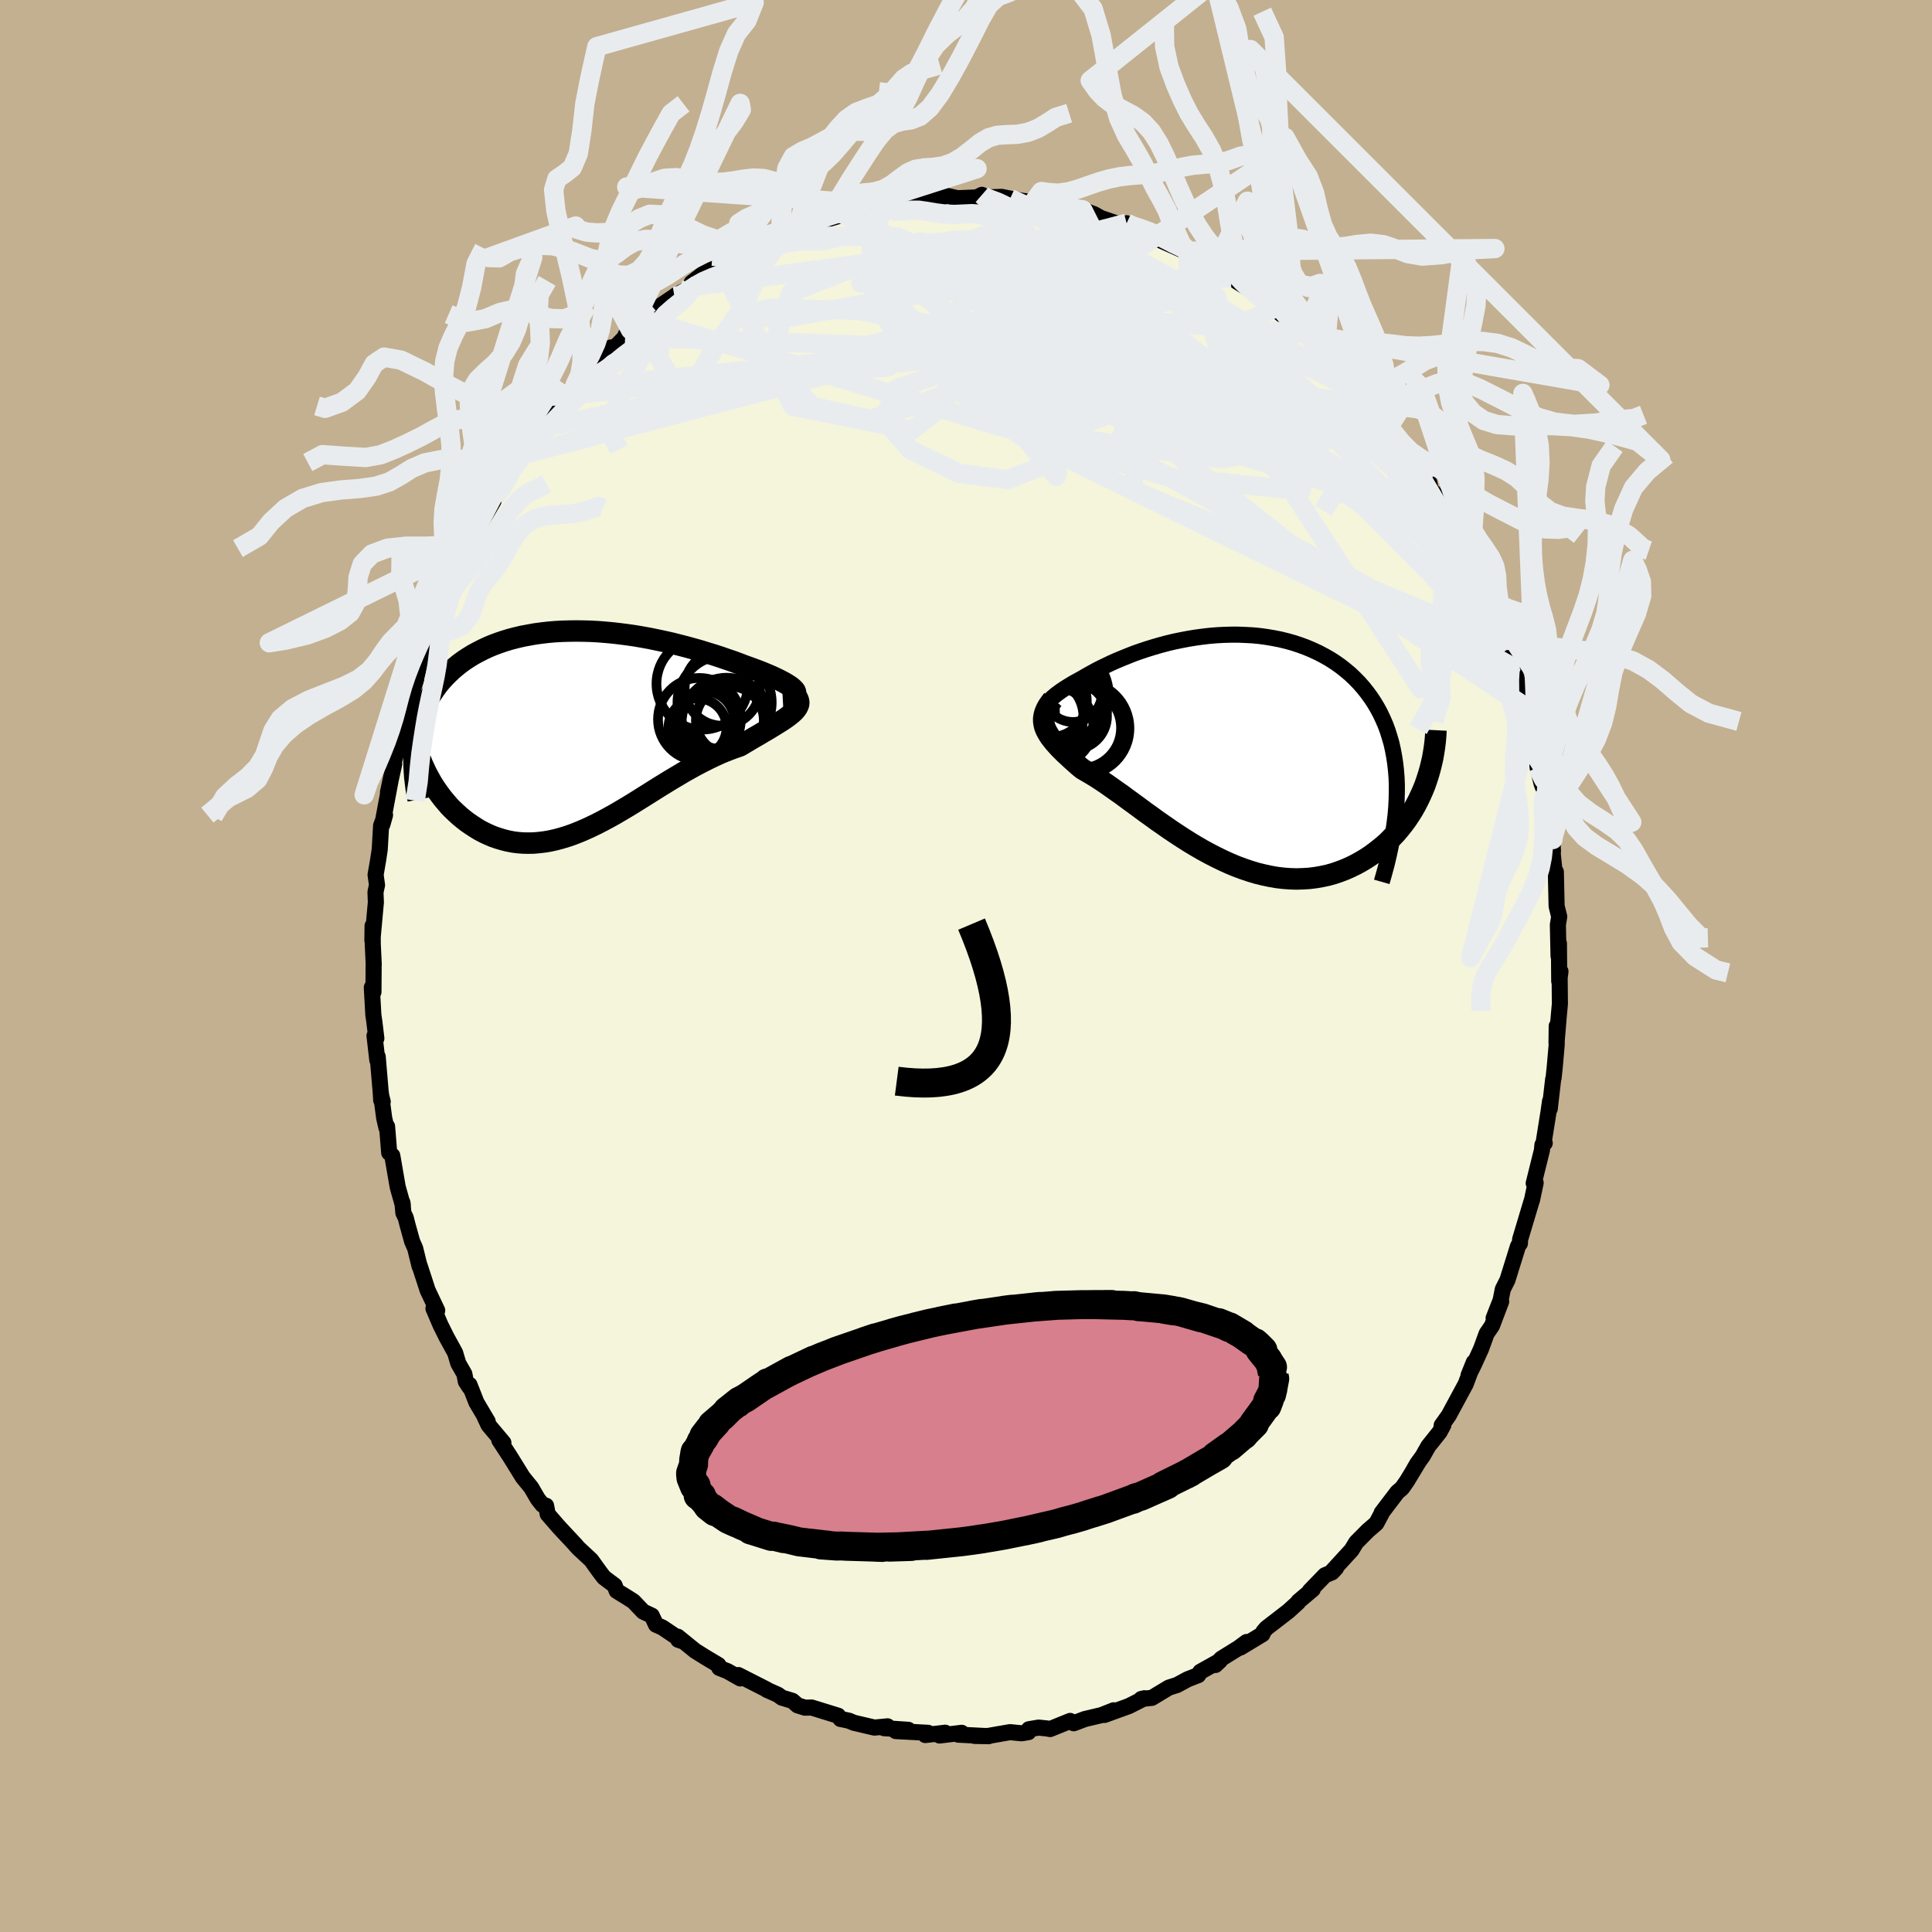 <svg viewBox="-100 -100 200 200" xmlns="http://www.w3.org/2000/svg" width="500" height="500" id="face-svg">
    <defs>
      <clipPath id="leftEyeClipPath">
        <polyline points="22.48,-4.2 22.35,-4.33 22.19,-4.47 21.98,-4.62 21.75,-4.77 21.48,-4.93 21.18,-5.09 20.85,-5.26 20.5,-5.43 20.11,-5.61 19.71,-5.78 19.28,-5.96 18.83,-6.14 18.35,-6.32 17.86,-6.5 17.35,-6.68 16.75,-6.91 16.13,-7.14 15.48,-7.36 14.82,-7.59 14.14,-7.81 13.45,-8.02 12.74,-8.24 12.03,-8.44 11.3,-8.64 10.56,-8.83 9.81,-9.02 9.06,-9.19 8.3,-9.35 7.53,-9.51 6.76,-9.65 6,-9.78 5.23,-9.89 4.46,-9.99 3.69,-10.08 2.92,-10.15 2.16,-10.21 1.41,-10.25 0.66,-10.27 -0.08,-10.28 -0.82,-10.27 -1.54,-10.25 -2.26,-10.21 -2.96,-10.15 -3.65,-10.07 -4.33,-9.98 -4.99,-9.86 -5.64,-9.74 -6.28,-9.59 -6.9,-9.43 -7.5,-9.25 -8.09,-9.05 -8.66,-8.84 -9.21,-8.61 -9.74,-8.36 -10.25,-8.1 -10.75,-7.83 -11.22,-7.54 -11.68,-7.24 -12.12,-6.92 -12.53,-6.59 -12.93,-6.25 -13.3,-5.9 -13.66,-5.54 -14,-5.17 -14.32,-4.79 -14.61,-4.4 -14.89,-4 -15.16,-3.59 -15.4,-3.17 -15.62,-2.73 -15.83,-2.29 -16.02,-1.84 -16.19,-1.37 -16.34,-0.9 -16.47,-0.42 -16.58,0.08 -16.68,0.58 -16.75,1.09 -16.81,1.6 -16.2,3.01 -16.01,3.49 -15.79,3.97 -15.57,4.44 -15.32,4.9 -15.07,5.35 -14.8,5.79 -14.51,6.22 -14.21,6.64 -13.9,7.05 -13.57,7.44 -13.24,7.83 -12.89,8.19 -12.52,8.54 -12.15,8.88 -11.76,9.2 -11.36,9.51 -10.94,9.8 -10.51,10.08 -10.07,10.35 -9.61,10.59 -9.14,10.81 -8.67,11.01 -8.17,11.18 -7.67,11.33 -7.16,11.46 -6.64,11.56 -6.11,11.63 -5.57,11.67 -5.03,11.68 -4.47,11.67 -3.91,11.62 -3.34,11.55 -2.76,11.45 -2.18,11.32 -1.59,11.16 -1,10.98 -0.4,10.77 0.21,10.53 0.82,10.27 1.43,9.99 2.05,9.69 2.67,9.37 3.3,9.03 3.93,8.68 4.56,8.31 5.2,7.93 5.84,7.54 6.48,7.14 7.12,6.74 7.77,6.33 8.42,5.92 9.07,5.52 9.72,5.12 10.38,4.73 11.03,4.34 11.69,3.97 12.34,3.61 13,3.27 13.65,2.94 14.3,2.63 14.94,2.34 15.59,2.08 16.22,1.84 16.86,1.62 17.35,1.33 17.82,1.05 18.29,0.77 18.75,0.51 19.18,0.25 19.61,0 20.01,-0.24 20.4,-0.48 20.77,-0.71 21.12,-0.93 21.44,-1.14 21.74,-1.35 22,-1.55 22.25,-1.75 22.46,-1.94" />
      </clipPath>
      <clipPath id="rightEyeClipPath">
        <polyline points="-19.45,-4.48 -19.39,-4.62 -19.3,-4.77 -19.19,-4.93 -19.04,-5.09 -18.87,-5.27 -18.66,-5.45 -18.44,-5.64 -18.18,-5.83 -17.91,-6.03 -17.61,-6.23 -17.28,-6.44 -16.94,-6.65 -16.57,-6.87 -16.19,-7.08 -15.78,-7.3 -15.34,-7.56 -14.86,-7.83 -14.37,-8.1 -13.85,-8.37 -13.31,-8.63 -12.75,-8.9 -12.17,-9.16 -11.57,-9.41 -10.95,-9.66 -10.32,-9.91 -9.66,-10.14 -9,-10.36 -8.32,-10.57 -7.63,-10.77 -6.92,-10.96 -6.21,-11.13 -5.48,-11.28 -4.75,-11.42 -4.02,-11.54 -3.28,-11.64 -2.53,-11.73 -1.79,-11.79 -1.04,-11.83 -0.29,-11.85 0.45,-11.85 1.19,-11.82 1.93,-11.78 2.66,-11.71 3.38,-11.61 4.09,-11.49 4.8,-11.35 5.49,-11.18 6.17,-10.99 6.83,-10.77 7.48,-10.53 8.12,-10.26 8.74,-9.97 9.33,-9.66 9.91,-9.33 10.47,-8.97 11.01,-8.59 11.53,-8.18 12.03,-7.76 12.5,-7.31 12.95,-6.85 13.37,-6.37 13.77,-5.87 14.15,-5.35 14.5,-4.82 14.83,-4.27 15.13,-3.71 15.41,-3.12 15.67,-2.52 15.9,-1.9 16.1,-1.26 16.29,-0.61 16.44,0.06 16.57,0.75 16.68,1.46 16.76,2.18 16.82,2.91 16.85,3.66 16.85,4.43 16.83,5.21 19.76,3.73 19.54,4.27 19.3,4.81 19.05,5.33 18.78,5.85 18.49,6.36 18.18,6.85 17.85,7.34 17.5,7.81 17.14,8.26 16.76,8.71 16.36,9.13 15.95,9.55 15.52,9.94 15.07,10.31 14.61,10.67 14.13,11.02 13.63,11.35 13.11,11.66 12.58,11.95 12.03,12.22 11.46,12.47 10.88,12.69 10.29,12.89 9.68,13.06 9.06,13.19 8.43,13.3 7.78,13.38 7.13,13.42 6.47,13.44 5.8,13.42 5.12,13.37 4.44,13.29 3.75,13.17 3.05,13.02 2.36,12.85 1.66,12.64 0.95,12.4 0.25,12.14 -0.45,11.85 -1.15,11.53 -1.85,11.19 -2.55,10.83 -3.25,10.45 -3.94,10.05 -4.62,9.64 -5.3,9.21 -5.97,8.77 -6.63,8.33 -7.29,7.87 -7.94,7.42 -8.57,6.96 -9.2,6.51 -9.82,6.05 -10.42,5.61 -11.01,5.18 -11.59,4.75 -12.16,4.35 -12.71,3.96 -13.25,3.58 -13.77,3.23 -14.28,2.9 -14.77,2.6 -15.25,2.32 -15.7,2.06 -16.1,1.73 -16.48,1.39 -16.84,1.07 -17.18,0.75 -17.51,0.45 -17.82,0.14 -18.11,-0.15 -18.37,-0.44 -18.62,-0.72 -18.84,-1 -19.05,-1.27 -19.22,-1.54 -19.37,-1.8 -19.5,-2.06 -19.6,-2.32" />
      </clipPath>
      <filter id="fuzzy">
        <feTurbulence id="turbulence" baseFrequency="0.05" numOctaves="3" type="noise" result="noise" />
        <feDisplacementMap in="SourceGraphic" in2="noise" scale="2" />
      </filter>
      <linearGradient id="rainbowGradient" x1="0%" y1="0%" x2="100%" y2="0%">
        <stop offset="0%" style="stop-color: [object Object]; stop-opacity: 1" />
        <stop offset="50%" style="stop-color: [object Object]; stop-opacity: 1" />
        <stop offset="100%" style="stop-color: [object Object]; stop-opacity: 1" />
      </linearGradient>
    </defs>
    <rect x="-100" y="-100" width="100%" height="100%" fill="rgb(195, 176, 145)" />
    <polyline id="faceContour" points="61.41,1.57 61.54,0.56 61.45,0.94 61.48,3.92 61.35,5.34 61.13,7.98 61.15,6.22 61.15,8.13 60.95,10.42 60.83,11.56 60.78,11.74 60.43,14.78 60.46,13.99 60.3,15.12 59.8,18.25 59.91,18.33 59.67,18.52 59.62,19.07 58.77,22.49 58.97,22.44 58.59,24.24 58.53,24.4 57.36,28.31 57.34,28.72 57.23,28.86 57.14,29.01 56.05,32.51 55.57,33.46 55.34,34.61 54.62,36.45 55.4,34.74 54.45,37.24 53.89,38.06 53.32,39.63 52.54,41.34 52.02,42.38 52.57,41.02 51.73,43.27 49.97,46.53 49.24,47.55 49.42,47.51 49.03,48.24 47.86,49.71 47.27,50.75 46.71,51.52 46.33,52.18 46.84,51.35 45.65,53.32 45.14,54.05 44.65,54.47 43.03,56.6 43.01,56.7 42.48,57.69 41.61,58.44 40.39,59.67 39.92,60.45 37.76,62.81 38.31,62.32 37.89,62.77 37.16,63.07 35.59,64.69 35.9,64.52 34.41,65.78 34.37,65.88 33.37,66.79 31.1,68.54 30.79,68.9 30.69,69.17 28.41,70.55 29.05,69.98 28.21,70.6 26.42,71.71 25.82,72.36 26.28,71.93 24.26,73.06 24.04,73.41 22.94,73.84 21.85,74.43 21,74.7 19.24,75.76 18.14,75.88 18.47,75.8 16.85,76.62 15.49,77.11 14.34,77.53 15.29,77.05 14.02,77.55 12.32,77.95 11.15,78.39 10.78,78.15 8.71,78.99 8.39,78.93 7.52,78.84 6.51,79.01 6.46,79.31 5.74,79.43 4.56,79.31 2.26,79.71 0.88,79.7 2.34,79.73 -0.8,79.57 -0.45,79.38 -2.74,79.66 -2.16,79.37 -4.21,79.61 -3.93,79.38 -7.27,79.2 -5.97,79.07 -8.48,78.9 -8.12,78.71 -9.48,78.84 -11.61,78.34 -12.11,78.13 -13,77.94 -12.99,77.95 -13.24,77.61 -15.99,76.76 -16.66,76.78 -17.43,76.54 -17.97,76.07 -19.06,75.74 -19.47,75.44 -20.62,74.93 -20.62,74.9 -23.57,73.4 -23.36,73.75 -24.69,73 -25.54,72.66 -25.63,72.36 -27,71.54 -28.04,70.89 -29.84,69.43 -29.79,69.75 -29.29,69.92 -31.43,68.48 -32.09,68.19 -32.53,67.25 -33.41,66.84 -34.43,65.77 -35.12,65.33 -36.16,64.69 -36.37,64.13 -37.48,63.3 -37.9,62.75 -38.8,61.5 -40.1,60.29 -40.46,59.9 -40.36,59.99 -42.1,58.13 -43.3,56.75 -43.47,55.87 -43.85,55.77 -44.33,55.16 -45.01,53.99 -45.88,52.92 -47.23,50.74 -48.31,49.09 -47.89,49.35 -49.43,47.52 -49.85,46.62 -49.51,47.16 -50.68,45.18 -51.4,43.35 -51.4,43.6 -51.78,43.01 -51.93,42.23 -52.56,41.13 -52.88,40.05 -53.78,38.41 -54.41,37.14 -55.13,35.45 -54.74,35.66 -55.73,33.57 -56.57,30.99 -56.57,31.07 -57.02,29.23 -57.34,28.5 -57.82,26.77 -58,26.06 -58.24,25.57 -58.34,24.49 -58.3,24.76 -58.83,22.87 -59.39,19.63 -59.71,19.33 -59.93,16.61 -60,16.73 -60.23,15.73 -60.59,13.02 -60.54,13.89 -60.38,14.04 -60.57,13.31 -60.9,9.39 -60.94,9.74 -61.23,7.22 -61.04,7.49 -61.25,5.75 -61.35,5.07 -61.51,2.22 -61.34,2.69 -61.32,-0.19 -61.31,-0.16 -61.41,-2.23 -61.43,-4.16 -61.45,-2.64 -61.09,-6.59 -61.13,-7.65 -60.97,-8.38 -61.12,-9.44 -60.86,-10.94 -60.69,-12.07 -60.55,-14.53 -60.14,-15.63 -60.42,-14.64 -59.97,-17.06 -59.48,-19.66 -59.84,-17.97 -59.19,-20.92 -59.29,-20.9 -58.51,-23.76 -58.52,-23.78 -57.81,-27.17 -57.77,-26.8 -57.71,-27.05 -56.91,-29.71 -57.01,-29.42 -56.39,-31.94 -55.57,-34.21 -56.21,-32.22 -55.36,-34.54 -55.41,-34.45 -54.32,-37.12 -53.36,-39.2 -53.16,-40.12 -52.89,-40.46 -52.47,-41.64 -51.52,-43.4 -51.11,-44.11 -51.47,-43.6 -50.56,-45.34 -48.92,-48.11 -48.77,-48.55 -47.89,-49.73 -47.5,-50.6 -47.13,-51.23 -46.8,-52.03 -46.01,-52.89 -45.96,-53.04 -44.38,-55.24 -44.05,-55.51 -44.14,-55.63 -42.03,-57.91 -41.09,-59.07 -40.29,-59.97 -40.33,-59.86 -40.08,-60.45 -39.38,-61.28 -38.12,-62.36 -36.75,-64.03 -36.57,-63.81 -35.29,-65.11 -34.74,-65.86 -35.24,-65.33 -34.1,-66.56 -33.39,-66.95 -32.88,-67.2 -32.5,-67.76 -30.18,-69.32 -30.01,-69.46 -28.31,-70.32 -28.4,-70.73 -27.29,-71.6 -26.15,-72.17 -25.34,-72.41 -24.02,-73.3 -23.66,-73.41 -22.13,-74.24 -22.79,-74.14 -20.29,-75.43 -19.16,-75.9 -19.79,-75.59 -17.27,-76.6 -16.87,-76.7 -16.8,-76.79 -16.21,-76.72 -13.38,-77.58 -12.95,-77.69 -12.92,-77.91 -11.15,-78.47 -10.62,-78.5 -9,-78.84 -8.73,-78.86 -6.11,-79.06 -6.84,-78.96 -4.99,-79.42 -5.66,-79.29 -4.35,-79.61 -2.32,-79.62 -2.17,-79.77 -0.88,-79.48 1.1,-79.56 1.65,-79.83 1.36,-79.56 1.99,-79.56 3.68,-79.62 4.57,-79.44 5.77,-79.22 6.98,-79.06 8.04,-79.06 7.61,-79.07 9.51,-78.63 10.97,-78.19 12.07,-78.28 12.09,-78.27 13.27,-77.82 13.96,-77.43 16.11,-76.7 16.63,-76.89 16.54,-76.71 18.99,-75.98 19.38,-75.62 19.87,-75.6 19.68,-75.32 22.26,-74.17 23.7,-73.37 22.97,-74 24.6,-72.86 25.71,-72.46 26.71,-71.68 26.92,-71.78 27.89,-71.21 27.43,-71.24 29.26,-70.1 30.32,-69.24 31.92,-68.09 31.64,-68.22 31.91,-68.05 33.98,-66.4 34.96,-65.33 34.43,-66.19 35.01,-65.47 37.42,-63.31 37.15,-63.29 38.09,-62.5 39.26,-61.45 39.68,-60.65 41.17,-59.14 42.56,-57.72 42.19,-57.68 43.68,-55.65 43.31,-56.21 43.58,-56.04 44.05,-55.6 45.41,-53.57 45.71,-53.1 46.66,-51.52 47.96,-50.05 48.08,-49.43 48.37,-48.79 48.42,-49.02 50.3,-46.09 50.55,-45.16 51.43,-43.65 51.1,-43.87 52.22,-41.83 51.93,-42.26 53.56,-39.05 53.77,-38.64 53.23,-39.88 54,-37.9 54.59,-36.23 55.89,-32.7 55.65,-33.87 55.72,-33.3 56.49,-30.99 56.4,-31.93 56.98,-29.82 57.57,-27.38 57.88,-26.84 57.82,-26.67 58.34,-24.98 59,-22.22 59.18,-21.44 59.16,-20.58 59.59,-18.86 59.95,-17.9 59.9,-17.47 60,-16.35 60.34,-14.14 60.76,-11.87 60.71,-13.12 60.75,-11.5 60.91,-9.95 61.06,-9.75 61.14,-6.22 61.18,-6.03 61.41,-5.11 61.27,-4.26 61.34,-1.02 61.38,-2.34 61.41,1.57 61.54,0.56" fill="rgb(245, 245, 220)" stroke="black" stroke-width="1.667" stroke-linejoin="round" filter="url(#fuzzy)" />
    <g transform="translate(27.75 -22.45)">
      <polyline id="rightCountour" points="-19.45,-4.48 -19.39,-4.62 -19.3,-4.77 -19.19,-4.93 -19.04,-5.09 -18.87,-5.27 -18.66,-5.45 -18.44,-5.64 -18.18,-5.83 -17.91,-6.03 -17.61,-6.23 -17.28,-6.44 -16.94,-6.65 -16.57,-6.87 -16.19,-7.08 -15.78,-7.3 -15.34,-7.56 -14.86,-7.83 -14.37,-8.1 -13.85,-8.37 -13.31,-8.63 -12.75,-8.9 -12.17,-9.16 -11.57,-9.41 -10.95,-9.66 -10.32,-9.91 -9.66,-10.14 -9,-10.36 -8.32,-10.57 -7.63,-10.77 -6.92,-10.96 -6.21,-11.13 -5.48,-11.28 -4.75,-11.42 -4.02,-11.54 -3.28,-11.64 -2.53,-11.73 -1.79,-11.79 -1.04,-11.83 -0.29,-11.85 0.45,-11.85 1.19,-11.82 1.93,-11.78 2.66,-11.71 3.38,-11.61 4.09,-11.49 4.8,-11.35 5.49,-11.18 6.17,-10.99 6.83,-10.77 7.48,-10.53 8.12,-10.26 8.74,-9.97 9.33,-9.66 9.91,-9.33 10.47,-8.97 11.01,-8.59 11.53,-8.18 12.03,-7.76 12.5,-7.31 12.95,-6.85 13.37,-6.37 13.77,-5.87 14.15,-5.35 14.5,-4.82 14.83,-4.27 15.13,-3.71 15.41,-3.12 15.67,-2.52 15.9,-1.9 16.1,-1.26 16.29,-0.61 16.44,0.06 16.57,0.75 16.68,1.46 16.76,2.18 16.82,2.91 16.85,3.66 16.85,4.43 16.83,5.21 19.76,3.73 19.54,4.27 19.3,4.81 19.05,5.33 18.78,5.85 18.49,6.36 18.18,6.85 17.85,7.34 17.5,7.81 17.14,8.26 16.76,8.71 16.36,9.13 15.95,9.55 15.52,9.94 15.07,10.31 14.61,10.67 14.13,11.02 13.63,11.35 13.11,11.66 12.58,11.95 12.03,12.22 11.46,12.47 10.88,12.69 10.29,12.89 9.68,13.06 9.06,13.19 8.43,13.3 7.78,13.38 7.13,13.42 6.47,13.44 5.8,13.42 5.12,13.37 4.44,13.29 3.75,13.17 3.05,13.02 2.36,12.85 1.66,12.64 0.95,12.4 0.25,12.14 -0.45,11.85 -1.15,11.53 -1.85,11.19 -2.55,10.83 -3.25,10.45 -3.94,10.05 -4.62,9.64 -5.3,9.21 -5.97,8.77 -6.63,8.33 -7.29,7.87 -7.94,7.42 -8.57,6.96 -9.2,6.51 -9.82,6.05 -10.42,5.61 -11.01,5.18 -11.59,4.75 -12.16,4.35 -12.71,3.96 -13.25,3.58 -13.77,3.23 -14.28,2.9 -14.77,2.6 -15.25,2.32 -15.7,2.06 -16.1,1.73 -16.48,1.39 -16.84,1.07 -17.18,0.75 -17.51,0.45 -17.82,0.14 -18.11,-0.15 -18.37,-0.44 -18.62,-0.72 -18.84,-1 -19.05,-1.27 -19.22,-1.54 -19.37,-1.8 -19.5,-2.06 -19.6,-2.32" fill="white" stroke="white" stroke-width="0" stroke-linejoin="round" filter="url(#fuzzy)" />
    </g>
    <g transform="translate(-40.27 -24.4)">
      <polyline id="leftCountour" points="22.48,-4.2 22.35,-4.33 22.19,-4.47 21.98,-4.62 21.75,-4.77 21.48,-4.93 21.18,-5.09 20.85,-5.26 20.5,-5.43 20.11,-5.61 19.71,-5.78 19.28,-5.96 18.83,-6.14 18.35,-6.32 17.86,-6.5 17.35,-6.68 16.75,-6.91 16.13,-7.14 15.48,-7.36 14.82,-7.59 14.14,-7.81 13.45,-8.02 12.74,-8.24 12.03,-8.44 11.3,-8.64 10.56,-8.83 9.81,-9.02 9.06,-9.19 8.3,-9.35 7.53,-9.51 6.76,-9.65 6,-9.78 5.23,-9.89 4.46,-9.99 3.69,-10.08 2.92,-10.15 2.16,-10.21 1.41,-10.25 0.66,-10.27 -0.08,-10.28 -0.82,-10.27 -1.54,-10.25 -2.26,-10.21 -2.96,-10.15 -3.65,-10.07 -4.33,-9.98 -4.99,-9.86 -5.64,-9.74 -6.28,-9.59 -6.9,-9.43 -7.5,-9.25 -8.09,-9.05 -8.66,-8.84 -9.21,-8.61 -9.74,-8.36 -10.25,-8.1 -10.75,-7.83 -11.22,-7.54 -11.68,-7.24 -12.12,-6.92 -12.53,-6.59 -12.93,-6.25 -13.3,-5.9 -13.66,-5.54 -14,-5.17 -14.32,-4.79 -14.61,-4.4 -14.89,-4 -15.16,-3.59 -15.4,-3.17 -15.62,-2.73 -15.83,-2.29 -16.02,-1.84 -16.19,-1.37 -16.34,-0.9 -16.47,-0.42 -16.58,0.08 -16.68,0.58 -16.75,1.09 -16.81,1.6 -16.2,3.01 -16.01,3.49 -15.79,3.97 -15.57,4.44 -15.32,4.9 -15.07,5.35 -14.8,5.79 -14.51,6.22 -14.21,6.64 -13.9,7.05 -13.57,7.44 -13.24,7.83 -12.89,8.19 -12.52,8.54 -12.15,8.88 -11.76,9.2 -11.36,9.51 -10.94,9.8 -10.51,10.08 -10.07,10.35 -9.61,10.59 -9.14,10.81 -8.67,11.01 -8.17,11.18 -7.67,11.33 -7.16,11.46 -6.64,11.56 -6.11,11.63 -5.57,11.67 -5.03,11.68 -4.47,11.67 -3.91,11.62 -3.34,11.55 -2.76,11.45 -2.18,11.32 -1.59,11.16 -1,10.98 -0.4,10.77 0.21,10.53 0.82,10.27 1.43,9.99 2.05,9.69 2.67,9.37 3.3,9.03 3.93,8.68 4.56,8.31 5.2,7.93 5.84,7.54 6.48,7.14 7.12,6.74 7.77,6.33 8.42,5.92 9.07,5.52 9.72,5.12 10.38,4.73 11.03,4.34 11.69,3.97 12.34,3.61 13,3.27 13.65,2.94 14.3,2.63 14.94,2.34 15.59,2.08 16.22,1.84 16.86,1.62 17.35,1.33 17.82,1.05 18.29,0.77 18.75,0.51 19.18,0.25 19.61,0 20.01,-0.24 20.4,-0.48 20.77,-0.71 21.12,-0.93 21.44,-1.14 21.74,-1.35 22,-1.55 22.25,-1.75 22.46,-1.94" fill="white" stroke="white" stroke-width="0" stroke-linejoin="round" filter="url(#fuzzy)" />
    </g>
    <g transform="translate(27.75 -22.45)">
      <polyline id="rightUpper" points="-18.04,-3.85 -18.36,-3.84 -18.63,-3.85 -18.87,-3.88 -19.06,-3.92 -19.22,-3.98 -19.33,-4.05 -19.41,-4.14 -19.46,-4.24 -19.47,-4.36 -19.45,-4.48 -19.39,-4.62 -19.3,-4.77 -19.19,-4.93 -19.04,-5.09 -18.87,-5.27 -18.66,-5.45 -18.44,-5.64 -18.18,-5.83 -17.91,-6.03 -17.61,-6.23 -17.28,-6.44 -16.94,-6.65 -16.57,-6.87 -16.19,-7.08 -15.78,-7.3 -15.34,-7.56 -14.86,-7.83 -14.37,-8.1 -13.85,-8.37 -13.31,-8.63 -12.75,-8.9 -12.17,-9.16 -11.57,-9.41 -10.95,-9.66 -10.32,-9.91 -9.66,-10.14 -9,-10.36 -8.32,-10.57 -7.63,-10.77 -6.92,-10.96 -6.21,-11.13 -5.48,-11.28 -4.75,-11.42 -4.02,-11.54 -3.28,-11.64 -2.53,-11.73 -1.79,-11.79 -1.04,-11.83 -0.29,-11.85 0.45,-11.85 1.19,-11.82 1.93,-11.78 2.66,-11.71 3.38,-11.61 4.09,-11.49 4.8,-11.35 5.49,-11.18 6.17,-10.99 6.83,-10.77 7.48,-10.53 8.12,-10.26 8.74,-9.97 9.33,-9.66 9.91,-9.33 10.47,-8.97 11.01,-8.59 11.53,-8.18 12.03,-7.76 12.5,-7.31 12.95,-6.85 13.37,-6.37 13.77,-5.87 14.15,-5.35 14.5,-4.82 14.83,-4.27 15.13,-3.71 15.41,-3.12 15.67,-2.52 15.9,-1.9 16.1,-1.26 16.29,-0.61 16.44,0.06 16.57,0.75 16.68,1.46 16.76,2.18 16.82,2.91 16.85,3.66 16.85,4.43 16.83,5.21 16.79,6.01 16.72,6.82 16.62,7.64 16.5,8.48 16.36,9.32 16.19,10.18 16,11.06 15.79,11.94 15.55,12.83 15.29,13.74" fill="none" stroke="black" stroke-width="1.667" stroke-linejoin="round" filter="url(#fuzzy)" />
      <polyline id="rightLower" points="-18.76,-5.14 -19.01,-4.81 -19.23,-4.5 -19.4,-4.2 -19.53,-3.91 -19.62,-3.64 -19.68,-3.37 -19.71,-3.1 -19.7,-2.84 -19.66,-2.58 -19.6,-2.32 -19.5,-2.06 -19.37,-1.8 -19.22,-1.54 -19.05,-1.27 -18.84,-1 -18.62,-0.72 -18.37,-0.44 -18.11,-0.15 -17.82,0.14 -17.51,0.45 -17.18,0.75 -16.84,1.07 -16.48,1.39 -16.1,1.73 -15.7,2.06 -15.25,2.32 -14.77,2.6 -14.28,2.9 -13.77,3.23 -13.25,3.58 -12.71,3.96 -12.16,4.35 -11.59,4.75 -11.01,5.18 -10.42,5.61 -9.82,6.05 -9.2,6.51 -8.57,6.96 -7.94,7.42 -7.29,7.87 -6.63,8.33 -5.97,8.77 -5.3,9.21 -4.62,9.64 -3.94,10.05 -3.25,10.45 -2.55,10.83 -1.85,11.19 -1.15,11.53 -0.45,11.85 0.25,12.14 0.95,12.4 1.66,12.64 2.36,12.85 3.05,13.02 3.75,13.17 4.44,13.29 5.12,13.37 5.8,13.42 6.47,13.44 7.13,13.42 7.78,13.38 8.43,13.3 9.06,13.19 9.68,13.06 10.29,12.89 10.88,12.69 11.46,12.47 12.03,12.22 12.58,11.95 13.11,11.66 13.63,11.35 14.13,11.02 14.61,10.67 15.07,10.31 15.52,9.94 15.95,9.55 16.36,9.13 16.76,8.71 17.14,8.26 17.5,7.81 17.85,7.34 18.18,6.85 18.49,6.36 18.78,5.85 19.05,5.33 19.3,4.81 19.54,4.27 19.76,3.73 19.95,3.18 20.13,2.62 20.29,2.06 20.43,1.5 20.56,0.93 20.66,0.36 20.75,-0.22 20.82,-0.79 20.87,-1.37 20.9,-1.96" fill="none" stroke="black" stroke-width="2.222" stroke-linejoin="round" filter="url(#fuzzy)" />
      <circle r="3.028" cx="-16.69" cy="-5.841" stroke="black" fill="none" stroke-width="1.0" filter="url(#fuzzy)" clip-path="url(#rightEyeClipPath)" /><circle r="3.998" cx="-19.595" cy="-3.376" stroke="black" fill="none" stroke-width="1.0" filter="url(#fuzzy)" clip-path="url(#rightEyeClipPath)" /><circle r="3.722" cx="-18.965" cy="-4.976" stroke="black" fill="none" stroke-width="1.0" filter="url(#fuzzy)" clip-path="url(#rightEyeClipPath)" /><circle r="4.192" cx="-15.89" cy="-2.206" stroke="black" fill="none" stroke-width="1.0" filter="url(#fuzzy)" clip-path="url(#rightEyeClipPath)" /><circle r="4.818" cx="-15.65" cy="-2.151" stroke="black" fill="none" stroke-width="1.0" filter="url(#fuzzy)" clip-path="url(#rightEyeClipPath)" /><circle r="4.73" cx="-17.72" cy="-5.741" stroke="black" fill="none" stroke-width="1.0" filter="url(#fuzzy)" clip-path="url(#rightEyeClipPath)" /><circle r="3.456" cx="-16.61" cy="-3.421" stroke="black" fill="none" stroke-width="1.0" filter="url(#fuzzy)" clip-path="url(#rightEyeClipPath)" /><circle r="4.006" cx="-18.575" cy="-2.411" stroke="black" fill="none" stroke-width="1.0" filter="url(#fuzzy)" clip-path="url(#rightEyeClipPath)" /><circle r="4.382" cx="-19.74" cy="-4.671" stroke="black" fill="none" stroke-width="1.0" filter="url(#fuzzy)" clip-path="url(#rightEyeClipPath)" /><circle r="4.436" cx="-17.52" cy="-4.706" stroke="black" fill="none" stroke-width="1.0" filter="url(#fuzzy)" clip-path="url(#rightEyeClipPath)" />
      </g>
    <g transform="translate(-40.27 -24.4)">
      <polyline id="leftUpper" points="21.29,-3.44 21.65,-3.46 21.94,-3.49 22.18,-3.54 22.37,-3.6 22.5,-3.67 22.59,-3.76 22.63,-3.85 22.62,-3.96 22.57,-4.08 22.48,-4.2 22.35,-4.33 22.19,-4.47 21.98,-4.62 21.75,-4.77 21.48,-4.93 21.18,-5.09 20.85,-5.26 20.5,-5.43 20.11,-5.61 19.71,-5.78 19.28,-5.96 18.83,-6.14 18.35,-6.32 17.86,-6.5 17.35,-6.68 16.75,-6.91 16.13,-7.14 15.48,-7.36 14.82,-7.59 14.14,-7.81 13.45,-8.02 12.74,-8.24 12.03,-8.44 11.3,-8.64 10.56,-8.83 9.81,-9.02 9.06,-9.19 8.3,-9.35 7.53,-9.51 6.76,-9.65 6,-9.78 5.23,-9.89 4.46,-9.99 3.69,-10.08 2.92,-10.15 2.16,-10.21 1.41,-10.25 0.66,-10.27 -0.08,-10.28 -0.82,-10.27 -1.54,-10.25 -2.26,-10.21 -2.96,-10.15 -3.65,-10.07 -4.33,-9.98 -4.99,-9.86 -5.64,-9.74 -6.28,-9.59 -6.9,-9.43 -7.5,-9.25 -8.09,-9.05 -8.66,-8.84 -9.21,-8.61 -9.74,-8.36 -10.25,-8.1 -10.75,-7.83 -11.22,-7.54 -11.68,-7.24 -12.12,-6.92 -12.53,-6.59 -12.93,-6.25 -13.3,-5.9 -13.66,-5.54 -14,-5.17 -14.32,-4.79 -14.61,-4.4 -14.89,-4 -15.16,-3.59 -15.4,-3.17 -15.62,-2.73 -15.83,-2.29 -16.02,-1.84 -16.19,-1.37 -16.34,-0.9 -16.47,-0.42 -16.58,0.08 -16.68,0.58 -16.75,1.09 -16.81,1.6 -16.85,2.13 -16.87,2.66 -16.88,3.2 -16.86,3.75 -16.83,4.3 -16.79,4.87 -16.72,5.43 -16.65,6.01 -16.55,6.59 -16.44,7.17" fill="none" stroke="black" stroke-width="2.222" stroke-linejoin="round" filter="url(#fuzzy)" />
      <polyline id="leftLower" points="22.31,-3.89 22.55,-3.67 22.73,-3.46 22.86,-3.26 22.93,-3.07 22.96,-2.88 22.94,-2.69 22.87,-2.5 22.77,-2.32 22.63,-2.13 22.46,-1.94 22.25,-1.75 22,-1.55 21.74,-1.35 21.44,-1.14 21.12,-0.93 20.77,-0.71 20.4,-0.48 20.01,-0.24 19.61,0 19.18,0.25 18.75,0.51 18.29,0.77 17.82,1.05 17.35,1.33 16.86,1.62 16.22,1.84 15.59,2.08 14.94,2.34 14.3,2.63 13.65,2.94 13,3.27 12.34,3.61 11.69,3.97 11.03,4.34 10.38,4.73 9.72,5.12 9.07,5.52 8.42,5.92 7.77,6.33 7.12,6.74 6.48,7.14 5.84,7.54 5.2,7.93 4.56,8.31 3.93,8.68 3.3,9.03 2.67,9.37 2.05,9.69 1.43,9.99 0.82,10.27 0.21,10.53 -0.4,10.77 -1,10.98 -1.59,11.16 -2.18,11.32 -2.76,11.45 -3.34,11.55 -3.91,11.62 -4.47,11.67 -5.03,11.68 -5.57,11.67 -6.11,11.63 -6.64,11.56 -7.16,11.46 -7.67,11.33 -8.17,11.18 -8.67,11.01 -9.14,10.81 -9.61,10.59 -10.07,10.35 -10.51,10.08 -10.94,9.8 -11.36,9.51 -11.76,9.2 -12.15,8.88 -12.52,8.54 -12.89,8.19 -13.24,7.83 -13.57,7.44 -13.9,7.05 -14.21,6.64 -14.51,6.22 -14.8,5.79 -15.07,5.35 -15.32,4.9 -15.57,4.44 -15.79,3.97 -16.01,3.49 -16.2,3.01 -16.39,2.52 -16.55,2.03 -16.71,1.53 -16.85,1.03 -16.97,0.52 -17.08,0.02 -17.17,-0.49 -17.25,-1.01 -17.32,-1.52 -17.37,-2.04" fill="none" stroke="black" stroke-width="2.222" stroke-linejoin="round" filter="url(#fuzzy)" />
      <circle r="4.746" cx="12.974" cy="-4.817" stroke="black" fill="none" stroke-width="1.0" filter="url(#fuzzy)" clip-path="url(#leftEyeClipPath)" /><circle r="4.852" cx="15.264" cy="-0.177" stroke="black" fill="none" stroke-width="1.0" filter="url(#fuzzy)" clip-path="url(#leftEyeClipPath)" /><circle r="3.516" cx="15.824" cy="-1.032" stroke="black" fill="none" stroke-width="1.0" filter="url(#fuzzy)" clip-path="url(#leftEyeClipPath)" /><circle r="3.896" cx="15.044" cy="-4.367" stroke="black" fill="none" stroke-width="1.0" filter="url(#fuzzy)" clip-path="url(#leftEyeClipPath)" /><circle r="4.878" cx="15.279" cy="-2.877" stroke="black" fill="none" stroke-width="1.0" filter="url(#fuzzy)" clip-path="url(#leftEyeClipPath)" /><circle r="3.24" cx="13.479" cy="-0.967" stroke="black" fill="none" stroke-width="1.0" filter="url(#fuzzy)" clip-path="url(#leftEyeClipPath)" /><circle r="4.288" cx="12.674" cy="-1.132" stroke="black" fill="none" stroke-width="1.0" filter="url(#fuzzy)" clip-path="url(#leftEyeClipPath)" /><circle r="4.65" cx="15.484" cy="-0.792" stroke="black" fill="none" stroke-width="1.0" filter="url(#fuzzy)" clip-path="url(#leftEyeClipPath)" /><circle r="3.006" cx="12.474" cy="-0.292" stroke="black" fill="none" stroke-width="1.0" filter="url(#fuzzy)" clip-path="url(#leftEyeClipPath)" /><circle r="3.088" cx="13.189" cy="-0.962" stroke="black" fill="none" stroke-width="1.0" filter="url(#fuzzy)" clip-path="url(#leftEyeClipPath)" />
    </g>
    <g id="hairs">
      <polyline points="31.92,-68.09 29.61,-67 33.28,-61.96 34.43,-59.04 33.77,-57.92 32.64,-57.64 30.83,-58.09 27.61,-59.63 23.18,-62.18 18.86,-64.9 16.2,-66.56 15.8,-66.26 16.83,-63.96 17.33,-60.55 15.51,-57.4 11.03,-55.66 5.65,-55.67 2.44,-56.92 3.65,-58.62 8.6,-60.34 13.17,-62.45 12.25,-65.71 4.1,-70.52 -7.09,-75.48 -19.79,-75.59" fill="none" stroke="rgb(233, 236, 239)" stroke-width="2" stroke-linejoin="round" filter="url(#fuzzy)" /><polyline points="51.43,-43.65 14.8,-66.09 2.1,-72.61 -0.15,-73.38 0.42,-72.78 1.2,-71.93 2.25,-70.88 4.24,-69.61 7.2,-68.14 10.24,-66.43 11.8,-64.56 10.58,-62.85 6.58,-61.9 1.49,-62.12 -2,-63.43 -1.8,-65.19 2.03,-66.62 6.99,-67.39 9.91,-68.02 10.02,-69.58 10.29,-72.65 13.43,-76.05 16.63,-76.89" fill="none" stroke="rgb(233, 236, 239)" stroke-width="2" stroke-linejoin="round" filter="url(#fuzzy)" /><polyline points="27.43,-71.24 0.33,-70.47 -18.28,-67.16 -23.91,-67.08 -20.38,-68.09 -11.15,-67.86 1.05,-65.56 13.27,-61.83 22.41,-58.17 26.21,-56.12 24.25,-56.47 18.2,-58.88 10.98,-62.03 5.17,-64.48 1.73,-65.37 -0.03,-64.77 -1.12,-63.25 -1.74,-61.1 -2.15,-58.19 -5.6,-55.47 -17.93,-57.95 -25.34,-72.41" fill="none" stroke="rgb(233, 236, 239)" stroke-width="2" stroke-linejoin="round" filter="url(#fuzzy)" /><polyline points="50.3,-46.09 34.07,-60.61 20.08,-69.69 11.23,-73.17 6.08,-73.32 3.56,-72.17 2.14,-70.78 0.61,-69.42 -0.66,-68.03 0.02,-66.66 3.97,-65.66 10.59,-65.4 17.37,-65.65 21.51,-65.16 21.56,-62.33 18.06,-56.71 17.24,-49.28 55.72,-33.3" fill="none" stroke="rgb(233, 236, 239)" stroke-width="2" stroke-linejoin="round" filter="url(#fuzzy)" /><polyline points="-33.39,-66.95 20.89,-50.63 34.72,-49.21 28.87,-54.09 15.94,-60.15 4.73,-64.21 -0.82,-65.37 -1.18,-64.45 0.89,-62.97 2.5,-62.21 2.01,-62.67 -0.56,-63.91 -3.67,-65.04 -5.14,-65.34 -3.35,-64.67 1.6,-63.36 7.23,-62 8.49,-62.03 2.07,-66.74 12.09,-78.27" fill="none" stroke="rgb(233, 236, 239)" stroke-width="2" stroke-linejoin="round" filter="url(#fuzzy)" /><polyline points="-40.29,-59.97 -33.75,-59.9 -13.5,-61.8 4.49,-63.56 12.77,-65.62 12.06,-67.98 6.66,-70.05 0.87,-71.12 -2.8,-70.85 -3.78,-69.49 -2.67,-67.66 -0.41,-65.99 2.23,-64.8 4.6,-63.99 6.16,-63.34 6.59,-62.7 6.21,-62.07 5.71,-61.36 5.25,-60.42 4.03,-59.13 2.56,-57.5 7.02,-55.24 26.41,-52.49 44.05,-55.6" fill="none" stroke="rgb(233, 236, 239)" stroke-width="2" stroke-linejoin="round" filter="url(#fuzzy)" /><polyline points="12.09,-78.27 16.7,-69.13 26.87,-61.27 31.31,-59.36 31.7,-59.55 29.82,-59.79 26.1,-60.29 21.19,-61.8 16.79,-64.21 15.05,-66.28 17.21,-66.41 22.86,-63.73 30.05,-58.81 35.73,-53.63 36,-51.16 25.92,-54.58 0.84,-63.88 -35.29,-65.11" fill="none" stroke="rgb(233, 236, 239)" stroke-width="2" stroke-linejoin="round" filter="url(#fuzzy)" /><polyline points="4.57,-79.44 13.52,-75.43 22.04,-69.1 22.64,-66.33 15.55,-67.26 5.3,-69.57 -3.65,-71.53 -8.91,-72.53 -10.07,-72.47 -8.01,-71.35 -4.04,-69.14 0.71,-65.97 5.4,-62.27 9.23,-58.75 11.33,-56.23 10.92,-55.47 7.76,-56.84 2.48,-60.2 -3.5,-64.8 -8.19,-69.65 -9.84,-74.14 -8.84,-77.73 -9,-78.84" fill="none" stroke="rgb(233, 236, 239)" stroke-width="2" stroke-linejoin="round" filter="url(#fuzzy)" /><polyline points="56.98,-29.82 5.52,-54.97 -1.78,-65.85 2.26,-67.18 6.08,-63.72 6.75,-59.69 4.65,-57.63 1.34,-58.06 -1.4,-59.92 -2.18,-61.5 -0.43,-61.47 3.61,-59.56 8.74,-56.65 12.98,-54.2 14,-53.52 10.57,-55.23 4.52,-59.05 0.91,-63.55 3.1,-66.07 1.13,-64.11 -40.33,-59.86" fill="none" stroke="rgb(233, 236, 239)" stroke-width="2" stroke-linejoin="round" filter="url(#fuzzy)" /><polyline points="57.88,-26.84 39.45,-39.02 19.22,-55.04 6.73,-65.14 -0.25,-69.64 -3.09,-70.13 -2.68,-67.7 -0.03,-63.23 3.72,-57.9 7.24,-53.25 9.35,-50.7 9.47,-50.97 7.89,-53.69 5.55,-57.66 3.49,-61.47 2.23,-64.18 1.54,-65.58 0.73,-65.86 -0.67,-65.12 -1.84,-63.31 -0.6,-61.06 2.68,-60.54 -3.67,-63.29 -41.09,-59.07" fill="none" stroke="rgb(233, 236, 239)" stroke-width="2" stroke-linejoin="round" filter="url(#fuzzy)" /><polyline points="41.17,-59.14 22.01,-70.78 16.79,-73.62 20.71,-71.04 27.41,-65.89 32.48,-60.59 33.87,-56.79 31.77,-55.19 27.94,-55.61 24.42,-57.38 22.24,-59.72 21.19,-61.94 20.8,-63.44 21.24,-63.81 22.91,-63.04 24.77,-61.87 23.72,-61.27 17.8,-60.31 15.71,-53.56 56.49,-30.99" fill="none" stroke="rgb(233, 236, 239)" stroke-width="2" stroke-linejoin="round" filter="url(#fuzzy)" /><polyline points="35.01,-65.47 9.17,-67.52 8.59,-69.03 10.21,-69.59 10.13,-68.6 7.62,-66.95 4.28,-65.52 2.56,-64.62 3.46,-64.07 6.04,-63.49 8.56,-62.42 9.98,-60.52 10.26,-57.74 9.62,-54.5 7.79,-51.7 4.29,-50.35 -0.7,-51 -5.72,-53.4 -8.57,-56.62 -7.13,-59.78 0.23,-62.28 14.02,-62.9 31.59,-57.38 55.89,-32.7" fill="none" stroke="rgb(233, 236, 239)" stroke-width="2" stroke-linejoin="round" filter="url(#fuzzy)" /><polyline points="19.38,-75.62 -5.16,-74.83 -18.12,-69.71 -20.36,-63.02 -15.95,-57.95 -9.91,-56.59 -4.58,-58.26 0.58,-60.3 7.16,-60.22 15.95,-57.62 25.84,-54.39 33.58,-53.35 35.4,-56.03 30.46,-61.15 26.07,-63.45 47.96,-50.05" fill="none" stroke="rgb(233, 236, 239)" stroke-width="2" stroke-linejoin="round" filter="url(#fuzzy)" /><polyline points="1.65,-79.83 28.05,-56.88 19.37,-56.13 3.29,-61.48 -6.73,-67.12 -9.38,-71.42 -7.82,-74.06 -4.75,-74.96 -1.05,-74.09 3.6,-71.54 9.46,-67.76 15.8,-63.7 20.7,-60.62 21.87,-59.7 17.84,-61.38 9.22,-64.65 0.39,-66.12 3.78,-60.48 50.3,-46.09" fill="none" stroke="rgb(233, 236, 239)" stroke-width="2" stroke-linejoin="round" filter="url(#fuzzy)" /><polyline points="-44.14,-55.63 1.22,-65.35 17.19,-68.8 22.05,-69.04 19.67,-68.53 11.93,-67.73 1.61,-66.47 -7.75,-64.89 -13.26,-63.39 -14.01,-62.29 -11.38,-61.77 -8.08,-62 -6.52,-63.3 -7.43,-65.73 -9.45,-68.81 -9.83,-71.49 -5.9,-73 3.64,-73.17 18.3,-70.7 41.17,-59.14" fill="none" stroke="rgb(233, 236, 239)" stroke-width="2" stroke-linejoin="round" filter="url(#fuzzy)" /><polyline points="52.22,-41.83 47.92,-44.1 37.03,-50.37 26.25,-58.76 19.43,-65.02 15.68,-68.58 13.42,-70.25 11.92,-70.74 11.09,-70.43 11.19,-69.52 12.39,-68.22 14.3,-66.91 15.78,-66.08 15.44,-66.03 12.65,-66.66 8.28,-67.48 4.38,-68.04 3.16,-68.33 5.74,-68.57 11.5,-68.25 17.99,-65.93 18.29,-63.16 -12.92,-77.91" fill="none" stroke="rgb(233, 236, 239)" stroke-width="2" stroke-linejoin="round" filter="url(#fuzzy)" /><polyline points="9.51,-78.63 -10.89,-70.7 -5.36,-71.91 2.9,-73.12 9.07,-73.43 12.1,-73.63 11.68,-74.17 8.43,-74.86 3.67,-75.27 -1.18,-75.13 -5.12,-74.51 -7.7,-73.65 -8.82,-72.79 -8.41,-71.99 -6.28,-71.24 -2.35,-70.5 3.19,-69.65 9.86,-68.36 17.24,-66.15 24.94,-62.84 32.21,-58.87 38.48,-54.37 45.92,-46.55 55.89,-32.7" fill="none" stroke="rgb(233, 236, 239)" stroke-width="2" stroke-linejoin="round" filter="url(#fuzzy)" /><polyline points="-28.31,-70.32 -8.38,-73.02 6.93,-67.25 15.06,-62.78 14.34,-62.78 9.66,-65.34 6.48,-67.81 6.98,-69 10.1,-69.27 13.52,-69.56 15.45,-70.55 15.46,-72.19 14.29,-73.96 13.19,-75.17 13.29,-75.29 15.29,-74 19.34,-71.11 24.84,-66.85 29.86,-62.29 30.38,-59.65 20.58,-61.02 -4.78,-63.75 -46.01,-52.89" fill="none" stroke="rgb(233, 236, 239)" stroke-width="2" stroke-linejoin="round" filter="url(#fuzzy)" /><polyline points="60.71,-13.12 60.76,-13.1 60.88,-14.29 61.1,-15.74 61.57,-17.19 62.36,-18.66 63.35,-20.19 64.37,-21.8 65.25,-23.47 65.91,-25.19 66.33,-26.91 66.62,-28.63 66.97,-30.4 67.59,-32.3 68.48,-34.37 69.4,-36.46 69.95,-38.33 69.91,-39.79 69.49,-41.01 69.02,-42 60.71,-13.12 60.74,-13.09 60.67,-14.22 60.59,-15.59 60.56,-16.87 60.55,-18.05 60.51,-19.19 60.44,-20.38 60.39,-21.65 60.35,-23.02 60.31,-24.44 60.2,-25.84 59.96,-27.15 59.62,-28.39 59.23,-29.61 58.93,-30.88 58.78,-32.18 58.79,-33.46 58.85,-34.74 58.93,-35.86" fill="none" stroke="rgb(233, 236, 239)" stroke-width="2" stroke-linejoin="round" filter="url(#fuzzy)" /><polyline points="8.99,-74.33 7.91,-74.86 7.24,-75.19 6.48,-75.44 5.62,-75.78 4.69,-76.26 3.78,-76.79 2.93,-77.28 2.13,-77.64 1.37,-77.83 0.58,-77.88 -0.27,-77.84 -1.2,-77.8 -2.17,-77.84 -3.14,-77.96 -4.07,-78.12 -4.91,-78.24 -5.66,-78.24 -6.38,-78.15 -7.19,-78.12 -8.17,-78.38 -9,-78.84 -35.12,-80.65 -34.21,-80.39 -33.21,-80.69 -32.25,-81.19 -31.2,-81.54 -30.02,-81.61 -28.76,-81.46 -27.51,-81.26 -26.32,-81.13 -25.19,-81.14 -24.11,-81.27 -23.06,-81.45 -22.01,-81.57 -20.95,-81.52 -19.86,-81.23 -18.76,-80.71 -17.64,-80.02 -16.5,-79.3 -15.37,-78.7 -14.27,-78.35 -13.23,-78.26 -12.27,-78.37 -11.32,-78.56 -10.28,-78.72 -9,-78.84" fill="none" stroke="rgb(233, 236, 239)" stroke-width="2" stroke-linejoin="round" filter="url(#fuzzy)" /><polyline points="-12.92,-77.91 -11.76,-79.72 -10.66,-80.02 -9.59,-80.12 -8.57,-80.39 -7.65,-80.91 -6.81,-81.55 -6.02,-82.12 -5.21,-82.48 -4.32,-82.62 -3.37,-82.68 -2.36,-82.83 -1.34,-83.19 -0.35,-83.78 0.59,-84.52 1.47,-85.22 2.35,-85.74 3.26,-86 4.24,-86.06 5.3,-86.1 6.4,-86.3 7.46,-86.71 8.4,-87.27 9.29,-87.85 10.68,-88.28" fill="none" stroke="rgb(233, 236, 239)" stroke-width="2" stroke-linejoin="round" filter="url(#fuzzy)" /><polyline points="-16.21,-76.72 -16.68,-76.82 -17.2,-76.73 -17.92,-76.53 -18.76,-76.26 -19.67,-75.94 -20.61,-75.63 -21.57,-75.35 -22.53,-75.12 -23.49,-74.91 -24.44,-74.68 -25.4,-74.41 -26.35,-74.08 -27.29,-73.68 -28.21,-73.2 -29.12,-72.67 -30.03,-72.08 -30.97,-71.46 -31.99,-70.88 -33.06,-70.39 -34.07,-70.04 -34.91,-69.78 -35.66,-69.6 -29.12,-58.38 -28.82,-59.15 -28.25,-60.16 -27.59,-61.27 -26.94,-62.37 -26.33,-63.42 -25.73,-64.41 -25.11,-65.33 -24.46,-66.22 -23.81,-67.14 -23.18,-68.16 -22.59,-69.29 -22.02,-70.51 -21.43,-71.74 -20.79,-72.91 -20.09,-73.94 -19.32,-74.77 -18.53,-75.42 -17.76,-75.94 -17.11,-76.35 -16.63,-76.61 -16.21,-76.72" fill="none" stroke="rgb(233, 236, 239)" stroke-width="2" stroke-linejoin="round" filter="url(#fuzzy)" /><polyline points="5.9,-102.66 4.51,-100.8 3.31,-100.36 2.37,-99.49 1.5,-97.99 0.56,-96.12 -0.48,-94.11 -1.58,-92.1 -2.68,-90.27 -3.74,-88.84 -4.75,-87.96 -5.7,-87.59 -6.61,-87.46 -7.5,-87.21 -8.38,-86.56 -9.28,-85.48 -10.18,-84.14 -11.08,-82.75 -11.94,-81.41 -12.75,-80.08 -13.56,-78.8 -14.51,-77.75 -15.72,-77.09 -16.8,-76.79 1.14,-82.54 -0.51,-82.48 -1.74,-82.3 -2.81,-82.07 -3.81,-81.85 -4.7,-81.6 -5.51,-81.32 -6.29,-81.03 -7.11,-80.73 -7.98,-80.42 -8.91,-80.08 -9.86,-79.71 -10.82,-79.29 -11.75,-78.84 -12.68,-78.4 -13.61,-77.98 -14.58,-77.59 -15.55,-77.24 -16.39,-76.95 -16.94,-76.76 -17.27,-76.6" fill="none" stroke="rgb(233, 236, 239)" stroke-width="2" stroke-linejoin="round" filter="url(#fuzzy)" /><polyline points="1.8,-105.46 1.67,-105.34 0.74,-103.59 -0.52,-101.34 -1.82,-99.04 -3.03,-96.72 -4.12,-94.52 -5.11,-92.63 -6.02,-91.12 -6.9,-89.97 -7.81,-89.13 -8.78,-88.58 -9.81,-88.28 -10.88,-88.05 -11.92,-87.65 -12.89,-86.91 -13.77,-85.75 -14.59,-84.19 -15.36,-82.3 -16.11,-80.37 -16.75,-78.8 -17.11,-77.58 -17.27,-76.6 -19.16,-75.9 -19.14,-77.07 -18.91,-80.14 -18.54,-82.58 -17.88,-83.79 -16.97,-84.33 -15.96,-84.76 -14.94,-85.3 -13.93,-85.85 -12.91,-86.26 -11.85,-86.42 -10.76,-86.41 -9.68,-86.42 -8.64,-86.65 -7.69,-87.28 -6.82,-88.39 -5.99,-89.95 -5.15,-91.81 -4.21,-93.71 -3.13,-95.33 -1.9,-96.52 -0.53,-97.56 0.93,-99.23 2.11,-102.03" fill="none" stroke="rgb(233, 236, 239)" stroke-width="2" stroke-linejoin="round" filter="url(#fuzzy)" /><polyline points="-22.13,-74.24 -23.46,-74.24 -24.75,-74.81 -26,-75.26 -27.3,-75.71 -28.7,-76.39 -30.15,-77.19 -31.52,-77.76 -32.73,-77.82 -33.81,-77.38 -34.86,-76.72 -35.95,-76.18 -37.08,-75.93 -38.2,-75.89 -39.26,-75.97 -40.23,-76.26 -40.4,-76.6 -49.41,-73.34 -48.33,-73.31 -47.2,-73.95 -45.78,-74.39 -44.29,-74.61 -42.84,-74.57 -41.43,-74.24 -40.09,-73.72 -38.87,-73.24 -37.81,-73.05 -36.92,-73.26 -36.11,-73.79 -35.27,-74.43 -34.3,-74.97 -33.17,-75.22 -31.91,-75.19 -30.61,-74.98 -29.35,-74.74 -28.14,-74.59 -26.97,-74.53 -25.84,-74.59 -24.82,-74.72 -23.66,-73.41" fill="none" stroke="rgb(233, 236, 239)" stroke-width="2" stroke-linejoin="round" filter="url(#fuzzy)" /><polyline points="-2.72,-93.28 -4.53,-92.77 -5.64,-92.4 -6.45,-91.85 -7.22,-90.97 -8.06,-89.99 -9.01,-89.08 -10.01,-88.21 -11,-87.27 -11.97,-86.22 -12.9,-85.11 -13.82,-84.06 -14.75,-83.16 -15.69,-82.46 -16.63,-81.92 -17.55,-81.47 -18.41,-80.95 -19.22,-80.26 -20,-79.4 -20.81,-78.52 -21.71,-77.83 -22.68,-77.42 -23.52,-76.88 -23.93,-75.29 -24.02,-73.3" fill="none" stroke="rgb(233, 236, 239)" stroke-width="2" stroke-linejoin="round" filter="url(#fuzzy)" /><polyline points="-25.34,-72.41 -25.11,-75.44 -24.28,-75.93 -23.33,-75.98 -22.41,-76.33 -21.57,-77.11 -20.79,-78.16 -20.05,-79.27 -19.31,-80.26 -18.54,-81.07 -17.72,-81.78 -16.86,-82.51 -15.97,-83.36 -15.08,-84.37 -14.2,-85.5 -13.31,-86.64 -12.38,-87.65 -11.36,-88.37 -10.24,-88.8 -9.07,-89.2 -8.05,-90.08 -7.91,-91.38" fill="none" stroke="rgb(233, 236, 239)" stroke-width="2" stroke-linejoin="round" filter="url(#fuzzy)" /><polyline points="60,-16.35 60.02,-17.28 60.1,-18.21 60.21,-19.3 60.42,-20.59 60.76,-22.06 61.2,-23.68 61.71,-25.39 62.32,-27.19 63.1,-29.06 64.02,-31.01 64.96,-32.96 65.73,-34.8 66.23,-36.46 66.46,-37.93 66.53,-39.33 66.63,-40.86 66.88,-42.68 67.36,-44.89 68.09,-47.31 69.1,-49.53 70.52,-51.21 72.53,-52.88" fill="none" stroke="rgb(233, 236, 239)" stroke-width="2" stroke-linejoin="round" filter="url(#fuzzy)" /><polyline points="-35.92,-53.46 -36.52,-54.63 -36.69,-55.94 -36.48,-57.27 -36.02,-58.53 -35.46,-59.67 -34.91,-60.7 -34.42,-61.61 -33.97,-62.41 -33.56,-63.12 -33.16,-63.83 -32.76,-64.63 -32.34,-65.56 -31.81,-66.53 -31.11,-67.43 -30.23,-68.2 -29.32,-68.92 -28.61,-69.8 -28.4,-70.73" fill="none" stroke="rgb(233, 236, 239)" stroke-width="2" stroke-linejoin="round" filter="url(#fuzzy)" /><polyline points="-30.18,-69.32 -29.55,-69.43 -28.78,-69.89 -28,-70.41 -27.15,-70.88 -26.25,-71.27 -25.32,-71.62 -24.41,-71.98 -23.53,-72.37 -22.69,-72.81 -21.85,-73.3 -21,-73.8 -20.13,-74.26 -19.24,-74.62 -18.37,-74.87 -17.52,-75.01 -16.74,-75.06 -15.95,-75.05 -14.91,-75.05 -13.02,-75.47" fill="none" stroke="rgb(233, 236, 239)" stroke-width="2" stroke-linejoin="round" filter="url(#fuzzy)" /><polyline points="-32.88,-67.2 -34.71,-69.35 -36.59,-71.34 -37.71,-71.96 -38.35,-71.68 -38.75,-70.81 -39.12,-69.59 -39.64,-68.35 -40.45,-67.43 -41.58,-66.99 -42.94,-67.03 -44.36,-67.38 -45.72,-67.77 -47,-67.93 -48.27,-67.64 -49.75,-67.01 -51.64,-66.65 -53.55,-67.48" fill="none" stroke="rgb(233, 236, 239)" stroke-width="2" stroke-linejoin="round" filter="url(#fuzzy)" /><polyline points="-34.74,-65.86 -35.24,-66.89 -35.16,-68.16 -34.64,-68.98 -33.94,-69.7 -33.15,-70.47 -32.32,-71.36 -31.54,-72.48 -30.9,-73.94 -30.42,-75.74 -30.01,-77.71 -29.55,-79.58 -28.95,-81.11 -28.19,-82.25 -27.36,-83.17 -26.52,-84.08 -25.71,-85.12 -24.87,-86.27 -23.97,-87.47 -23.26,-88.65 -23.38,-89.3 -34.74,-65.86 -38,-71.98 -37.22,-72.01 -35.96,-71.52 -34.83,-71.51 -33.84,-72.01 -32.98,-72.96 -32.27,-74.29 -31.65,-75.81 -31.06,-77.33 -30.41,-78.73 -29.7,-80.05 -28.99,-81.41 -28.3,-82.89 -27.66,-84.51 -27.05,-86.26 -26.46,-88.17 -25.86,-90.27 -25.24,-92.53 -24.56,-94.71 -23.75,-96.52 -22.69,-97.85 -21.93,-99.74 -38.21,-95.17 -38.49,-93.95 -38.97,-91.76 -39.46,-89.25 -39.77,-86.46 -40.14,-84.09 -40.76,-82.64 -41.6,-81.99 -42.35,-81.48 -42.69,-80.36 -42.46,-78.2 -41.75,-75.05 -40.86,-71.36 -40.1,-67.73 -39.73,-64.7 -39.76,-62.47 -40.01,-61 -40.23,-60.18 -40.29,-59.97 -41.09,-59.07 -40.62,-59.74 -40.37,-60.37 -40,-61.15 -39.48,-62.11 -38.87,-63.22 -38.3,-64.47 -37.86,-65.85 -37.59,-67.35 -37.46,-68.94 -37.4,-70.56 -37.32,-72.17 -37.15,-73.73 -36.83,-75.23 -36.36,-76.68 -35.76,-78.1 -35.06,-79.52 -34.34,-80.97 -33.63,-82.43 -32.92,-83.86 -32.18,-85.25 -31.39,-86.71 -30.53,-88.25 -29.24,-89.25" fill="none" stroke="rgb(233, 236, 239)" stroke-width="2" stroke-linejoin="round" filter="url(#fuzzy)" /><polyline points="-67.18,-57.98 -66.36,-57.73 -64.6,-58.36 -63.02,-59.53 -62,-60.99 -61.27,-62.34 -60.24,-63.03 -58.49,-62.72 -56.03,-61.53 -53.27,-59.97 -50.72,-58.66 -48.72,-58.01 -47.33,-58.08 -46.29,-58.57 -45.07,-59 -43.12,-58.98 -41.09,-59.07" fill="none" stroke="rgb(233, 236, 239)" stroke-width="2" stroke-linejoin="round" filter="url(#fuzzy)" /><polyline points="-41.09,-59.07 -40.57,-59.64 -40.18,-60 -39.62,-60.38 -38.84,-60.81 -37.92,-61.33 -36.99,-61.93 -36.15,-62.57 -35.42,-63.17 -34.78,-63.65 -34.17,-63.97 -33.54,-64.14 -32.84,-64.2 -32.09,-64.18 -31.33,-64.07 -30.69,-63.99" fill="none" stroke="rgb(233, 236, 239)" stroke-width="2" stroke-linejoin="round" filter="url(#fuzzy)" /><polyline points="59.95,-17.9 61.34,-19.6 62.69,-21.38 63.06,-22.89 62.78,-24.26 62.25,-25.6 61.79,-26.95 61.57,-28.37 61.65,-29.9 62,-31.55 62.55,-33.27 63.2,-34.99 63.84,-36.68 64.4,-38.34 64.83,-40.03 65.15,-41.81 65.34,-43.63 65.37,-45.34 65.25,-46.8 65.1,-48.08 65.19,-49.62 65.75,-51.79 67.15,-53.79" fill="none" stroke="rgb(233, 236, 239)" stroke-width="2" stroke-linejoin="round" filter="url(#fuzzy)" /><polyline points="59.95,-17.9 59.78,-17.13 59.78,-15.91 59.83,-14.59 59.83,-13.4 59.77,-12.32 59.66,-11.27 59.44,-10.17 59.08,-8.98 58.56,-7.74 57.94,-6.49 57.29,-5.26 56.67,-4.08 56.07,-2.95 55.46,-1.86 54.83,-0.84 54.24,0.1 53.76,0.98 53.44,1.95 53.28,3.22 53.31,4.64" fill="none" stroke="rgb(233, 236, 239)" stroke-width="2" stroke-linejoin="round" filter="url(#fuzzy)" /><polyline points="-44.14,-55.63 -44.8,-56.01 -45.89,-56.06 -47.21,-56.03 -48.75,-56.22 -50.31,-56.51 -51.7,-56.66 -52.89,-56.52 -53.97,-56.12 -55.08,-55.53 -56.33,-54.84 -57.74,-54.14 -59.18,-53.48 -60.6,-52.92 -62.14,-52.64 -64.16,-52.76 -66.62,-52.93 -68.14,-52.12" fill="none" stroke="rgb(233, 236, 239)" stroke-width="2" stroke-linejoin="round" filter="url(#fuzzy)" /><polyline points="-44.38,-55.24 -45.66,-54.02 -46.56,-53.43 -47.3,-52.92 -48.12,-52.52 -49.27,-52.34 -50.79,-52.38 -52.57,-52.46 -54.39,-52.41 -56.03,-52.08 -57.38,-51.5 -58.52,-50.78 -59.68,-50.12 -61.06,-49.67 -62.77,-49.43 -64.71,-49.28 -66.73,-49 -68.68,-48.4 -70.45,-47.37 -71.93,-46 -73.14,-44.5 -75.37,-43.21" fill="none" stroke="rgb(233, 236, 239)" stroke-width="2" stroke-linejoin="round" filter="url(#fuzzy)" /><polyline points="-48.77,-48.55 -48.02,-49.48 -47.55,-50.32 -47.13,-51.1 -46.66,-51.83 -46.13,-52.56 -45.51,-53.31 -44.82,-54.07 -44.08,-54.86 -43.29,-55.7 -42.48,-56.57 -41.67,-57.42 -40.91,-58.2 -40.21,-58.87 -39.57,-59.45 -38.93,-60.05 -38.2,-60.75 -37.36,-61.58 -36.48,-62.37 -35.87,-62.59" fill="none" stroke="rgb(233, 236, 239)" stroke-width="2" stroke-linejoin="round" filter="url(#fuzzy)" /><polyline points="-48.92,-48.11 -49.5,-49.68 -49.48,-50.96 -49.18,-51.96 -49.02,-53.09 -49.03,-54.44 -49.02,-55.83 -48.79,-57.08 -48.23,-58.06 -47.4,-58.82 -46.42,-59.54 -45.48,-60.42 -44.73,-61.58 -44.25,-62.97 -44.07,-64.5 -44.13,-66.09 -44.28,-67.76 -44.19,-69.49 -43.36,-70.93" fill="none" stroke="rgb(233, 236, 239)" stroke-width="2" stroke-linejoin="round" filter="url(#fuzzy)" /><polyline points="-50.56,-45.34 -51.99,-45.09 -52.3,-44.45 -52.89,-43.85 -54.12,-43.52 -55.89,-43.46 -57.92,-43.46 -59.9,-43.25 -61.5,-42.65 -62.51,-41.6 -62.93,-40.25 -63.02,-38.83 -63.19,-37.58 -63.74,-36.57 -64.8,-35.73 -66.3,-34.96 -68.19,-34.27 -70.41,-33.74 -72.12,-33.46 -51.47,-43.6 -51.04,-43.28 -51.45,-42.68 -51.99,-41.82 -52.48,-40.82 -52.92,-39.7 -53.33,-38.47 -53.71,-37.16 -54.05,-35.85 -54.3,-34.58 -54.48,-33.39 -54.62,-32.25 -54.76,-31.14 -54.95,-30.04 -55.18,-28.93 -55.42,-27.84 -55.65,-26.76 -55.86,-25.67 -56.05,-24.53 -56.24,-23.31 -56.43,-21.99 -56.58,-20.59 -56.71,-19.1 -57.02,-17.12" fill="none" stroke="rgb(233, 236, 239)" stroke-width="2" stroke-linejoin="round" filter="url(#fuzzy)" /><polyline points="-51.47,-43.6 -50.59,-45.47 -49.74,-47.13 -49.06,-48.44 -48.56,-49.56 -48.2,-50.6 -47.95,-51.64 -47.76,-52.72 -47.58,-53.85 -47.37,-55.03 -47.09,-56.25 -46.75,-57.49 -46.38,-58.81 -45.97,-60.34 -45.37,-62.2 -44.38,-63.81 -51.52,-43.4 -51.52,-44.09 -51.41,-45.05 -50.9,-46.24 -50.23,-47.5 -49.61,-48.75 -49.12,-49.95 -48.73,-51.08 -48.36,-52.11 -47.95,-53.04 -47.44,-53.89 -46.86,-54.72 -46.21,-55.57 -45.54,-56.51 -44.87,-57.55 -44.21,-58.69 -43.58,-59.86 -42.98,-60.98 -42.45,-62 -42,-62.94 -41.59,-63.92 -41.08,-65.08 -40.29,-66.5 -39.23,-68.35" fill="none" stroke="rgb(233, 236, 239)" stroke-width="2" stroke-linejoin="round" filter="url(#fuzzy)" /><polyline points="-52.89,-40.46 -52.46,-41.75 -52.21,-43.07 -52.18,-44.38 -52.06,-45.69 -51.71,-47.02 -51.26,-48.39 -50.89,-49.86 -50.74,-51.46 -50.83,-53.2 -51.09,-55.02 -51.35,-56.8 -51.42,-58.38 -51.17,-59.67 -50.57,-60.67 -49.72,-61.51 -48.76,-62.36 -47.86,-63.37 -47.09,-64.6 -46.51,-65.95 -46.12,-67.33 -45.93,-68.67 -45.82,-70.07 -45.6,-71.67 -44.85,-73.36 -62.3,-17.72 -61.82,-19.12 -61.43,-19.91 -60.99,-20.85 -60.51,-21.98 -60.02,-23.21 -59.58,-24.46 -59.2,-25.68 -58.89,-26.84 -58.6,-27.96 -58.28,-29.06 -57.91,-30.15 -57.5,-31.22 -57.08,-32.23 -56.66,-33.17 -56.24,-34.04 -55.75,-34.96 -55.13,-36.03 -54.38,-37.37 -53.64,-38.89 -53.16,-40.12 -53.16,-40.12 -58.48,-42.39 -58.51,-40.32 -57.76,-37.88 -57.57,-36.15 -58.01,-35.1 -58.78,-34.32 -59.56,-33.53 -60.25,-32.59 -60.92,-31.58 -61.74,-30.59 -62.87,-29.71 -64.38,-28.96 -66.17,-28.26 -68.05,-27.52 -69.73,-26.64 -70.98,-25.59 -71.74,-24.37 -72.18,-23.07 -72.62,-21.78 -73.33,-20.6 -74.35,-19.57 -75.54,-18.65 -76.73,-17.54 -77.93,-15.5" fill="none" stroke="rgb(233, 236, 239)" stroke-width="2" stroke-linejoin="round" filter="url(#fuzzy)" /><polyline points="-53.16,-40.12 -55.47,-40.19 -56.14,-38.59 -56.44,-36.9 -56.81,-35.6 -57.39,-34.66 -58.19,-33.91 -59.08,-33.18 -59.96,-32.37 -60.73,-31.44 -61.47,-30.47 -62.33,-29.5 -63.44,-28.6 -64.83,-27.75 -66.4,-26.9 -67.98,-25.99 -69.42,-25.01 -70.62,-23.97 -71.56,-22.86 -72.23,-21.7 -72.72,-20.48 -73.32,-19.33 -74.45,-18.37 -76.34,-17.43 -78.53,-15.62" fill="none" stroke="rgb(233, 236, 239)" stroke-width="2" stroke-linejoin="round" filter="url(#fuzzy)" /><polyline points="-42.2,-60.67 -43.23,-59.19 -44.12,-57.81 -44.79,-56.67 -45.39,-55.67 -45.97,-54.75 -46.53,-53.89 -47.06,-53.06 -47.56,-52.24 -48.03,-51.38 -48.51,-50.45 -49.02,-49.42 -49.57,-48.29 -50.13,-47.11 -50.7,-45.94 -51.24,-44.83 -51.73,-43.82 -52.2,-42.87 -52.64,-41.91 -53.02,-40.96 -53.28,-40.08 -53.36,-39.2 -54.32,-37.12 -54.49,-39.31 -54.13,-40.46 -53.92,-41.61 -53.93,-42.96 -54.06,-44.43 -54.12,-45.9 -54.03,-47.34 -53.78,-48.78 -53.49,-50.32 -53.31,-52 -53.31,-53.83 -53.5,-55.74 -53.77,-57.64 -53.99,-59.44 -54.08,-61.1 -53.96,-62.61 -53.62,-63.98 -53.07,-65.24 -52.4,-66.54 -51.73,-68.11 -51.18,-70.23 -50.72,-72.69 -49.91,-74.29" fill="none" stroke="rgb(233, 236, 239)" stroke-width="2" stroke-linejoin="round" filter="url(#fuzzy)" /><polyline points="59.16,-20.58 59.79,-19.31 60.68,-18.47 61.47,-17.6 62.06,-16.56 62.56,-15.42 63.16,-14.33 64.05,-13.34 65.29,-12.43 66.83,-11.5 68.51,-10.47 70.11,-9.32 71.5,-8.08 72.67,-6.81 73.73,-5.51 74.86,-4.15 76.1,-2.9 76.8,-2.92" fill="none" stroke="rgb(233, 236, 239)" stroke-width="2" stroke-linejoin="round" filter="url(#fuzzy)" /><polyline points="-43.43,-49.92 -44.25,-49.46 -45.04,-49.13 -45.74,-48.68 -46.41,-48.05 -47.09,-47.23 -47.79,-46.26 -48.48,-45.2 -49.12,-44.16 -49.72,-43.19 -50.31,-42.34 -50.93,-41.58 -51.59,-40.84 -52.25,-40.08 -52.87,-39.21 -53.51,-38.1 -54.32,-36.56 -55.41,-34.45" fill="none" stroke="rgb(233, 236, 239)" stroke-width="2" stroke-linejoin="round" filter="url(#fuzzy)" /><polyline points="-55.36,-34.54 -53.9,-34.51 -52.19,-35.18 -51.29,-36.37 -50.85,-37.62 -50.47,-38.7 -49.97,-39.58 -49.34,-40.34 -48.71,-41.1 -48.12,-41.97 -47.57,-42.96 -47.01,-43.99 -46.35,-44.95 -45.58,-45.72 -44.7,-46.25 -43.74,-46.56 -42.71,-46.69 -41.67,-46.74 -40.64,-46.82 -39.67,-47.03 -38.78,-47.33 -38.07,-47.57 -37.59,-47.37" fill="none" stroke="rgb(233, 236, 239)" stroke-width="2" stroke-linejoin="round" filter="url(#fuzzy)" /><polyline points="78.87,0.71 77.64,0.41 75.49,-0.96 74.03,-2.45 73.24,-3.93 72.7,-5.35 72.11,-6.72 71.37,-8.08 70.58,-9.42 69.83,-10.72 69.14,-11.95 68.39,-13.05 67.39,-14.03 66.09,-14.94 64.64,-15.86 63.36,-16.84 62.46,-17.87 61.78,-18.85 60.9,-19.71 59.74,-20.54 59.18,-21.44 57.65,-59.27 57.98,-58.54 58.48,-57.26 59.02,-55.64 59.34,-53.88 59.42,-52.1 59.31,-50.34 59.08,-48.59 58.85,-46.89 58.67,-45.3 58.61,-43.82 58.64,-42.42 58.75,-41.04 58.93,-39.66 59.18,-38.31 59.49,-37.05 59.83,-35.89 60.1,-34.77 60.23,-33.6 60.16,-32.27 59.94,-30.78 59.61,-29.22 59.17,-27.76 58.66,-26.47 58.34,-24.98 52.23,-0.87 53.33,-2.92 54.11,-4.22 54.52,-5.31 54.71,-6.42 54.93,-7.6 55.35,-8.8 55.92,-9.98 56.49,-11.12 56.93,-12.24 57.2,-13.35 57.29,-14.46 57.26,-15.57 57.15,-16.66 57.01,-17.76 56.86,-18.87 56.77,-20.06 56.79,-21.37 56.9,-22.78 57.02,-24.2 56.96,-25.52 56.66,-26.68 56.28,-27.9 56.26,-29.64 56.4,-31.93" fill="none" stroke="rgb(233, 236, 239)" stroke-width="2" stroke-linejoin="round" filter="url(#fuzzy)" /><polyline points="55.89,-32.7 55.68,-35.96 55.16,-37.85 54.98,-39.22 54.93,-40.35 54.74,-41.37 54.31,-42.3 53.72,-43.19 53.09,-44.09 52.49,-45.05 51.95,-46.11 51.46,-47.28 51.02,-48.51 50.62,-49.75 50.23,-50.96 49.82,-52.15 49.38,-53.36 48.9,-54.68 48.43,-56.13 47.96,-57.64 47.47,-59.03 46.97,-60.05 46.57,-60.45 54.59,-36.23 54.06,-37.69 53.69,-38.61 53.34,-39.3 52.94,-40.06 52.47,-40.94 51.98,-41.88 51.47,-42.85 50.94,-43.83 50.38,-44.82 49.77,-45.83 49.15,-46.82 48.52,-47.78 47.89,-48.71 47.25,-49.61 46.58,-50.53 45.89,-51.47 45.18,-52.42 44.47,-53.34 43.82,-54.13 43.25,-54.76 42.75,-55.21 42.31,-55.62 41.89,-56.16 41.78,-56.67" fill="none" stroke="rgb(233, 236, 239)" stroke-width="2" stroke-linejoin="round" filter="url(#fuzzy)" /><polyline points="54.59,-36.23 57.33,-35.42 58.27,-34.94 58.87,-34.4 59.31,-33.63 59.48,-32.55 59.48,-31.23 59.49,-29.85 59.72,-28.52 60.24,-27.29 61.02,-26.15 61.97,-25.05 62.96,-23.96 63.88,-22.87 64.71,-21.8 65.44,-20.74 66.11,-19.69 66.73,-18.57 67.34,-17.31 67.96,-15.93 68.55,-14.77 68.92,-14.89 54,-37.9 56.19,-36.98 58.09,-36.32 58.63,-35.43 58.66,-34.43 59.12,-33.6 60.43,-33.08 62.5,-32.79 64.89,-32.55 67.15,-32.18 69.06,-31.57 70.66,-30.69 72.13,-29.59 73.56,-28.35 75.04,-27.15 76.89,-26.17 80.01,-25.32" fill="none" stroke="rgb(233, 236, 239)" stroke-width="2" stroke-linejoin="round" filter="url(#fuzzy)" /><polyline points="36.98,-47.11 37.8,-48.5 38.58,-48.95 39.4,-48.83 40.23,-48.31 41.1,-47.65 42.07,-47.07 43.12,-46.62 44.19,-46.28 45.21,-45.92 46.15,-45.43 46.97,-44.76 47.68,-43.92 48.31,-43 48.87,-42.06 49.39,-41.14 49.93,-40.23 50.67,-39.42 51.8,-38.96 53.04,-39.12 53.23,-39.88" fill="none" stroke="rgb(233, 236, 239)" stroke-width="2" stroke-linejoin="round" filter="url(#fuzzy)" /><polyline points="51.93,-42.26 52.13,-42.73 52.18,-43.79 52.25,-45.14 52.45,-46.84 52.65,-48.73 52.69,-50.51 52.5,-51.98 52.14,-53.17 51.68,-54.28 51.19,-55.46 50.68,-56.79 50.18,-58.3 49.83,-60.04 49.79,-62.04 50.04,-64.02 50.24,-65.21 51.4,-73.84 52.08,-72.02 52.62,-70.89 52.86,-69.74 52.79,-68.38 52.47,-66.68 52.03,-64.62 51.59,-62.3 51.24,-59.93 51.03,-57.68 50.92,-55.63 50.87,-53.81 50.91,-52.19 51.12,-50.78 51.57,-49.53 52.18,-48.33 52.6,-47 52.48,-45.36 51.98,-43.56 52.22,-41.83" fill="none" stroke="rgb(233, 236, 239)" stroke-width="2" stroke-linejoin="round" filter="url(#fuzzy)" /><polyline points="50.55,-45.16 49.77,-43.04 50.39,-42.43 51.07,-41.79 51.41,-40.79 51.37,-39.51 51.1,-38.13 50.75,-36.75 50.4,-35.32 50.05,-33.79 49.66,-32.18 49.3,-30.68 49.1,-29.47 49.14,-28.58 49.19,-27.81 48.89,-26.84 48.41,-25.34" fill="none" stroke="rgb(233, 236, 239)" stroke-width="2" stroke-linejoin="round" filter="url(#fuzzy)" /><polyline points="48.37,-48.79 48.09,-47.41 48.04,-45.4 48.23,-43.74 48.7,-42.63 49.21,-41.76 49.57,-40.83 49.75,-39.74 49.79,-38.56 49.73,-37.38 49.57,-36.22 49.33,-34.97 49.08,-33.48 48.83,-31.67 48.37,-29.78 47.1,-28.66 27.38,-59.04 28.17,-58.82 29.28,-58.64 30.28,-58.59 31.18,-58.54 32.08,-58.41 33.01,-58.19 33.96,-57.86 34.89,-57.4 35.8,-56.82 36.69,-56.16 37.61,-55.51 38.57,-54.97 39.57,-54.62 40.59,-54.48 41.59,-54.47 42.52,-54.46 43.36,-54.29 44.12,-53.82 44.79,-52.99 45.34,-51.78 45.82,-50.33 46.46,-49.09 48.08,-49.43" fill="none" stroke="rgb(233, 236, 239)" stroke-width="2" stroke-linejoin="round" filter="url(#fuzzy)" /><polyline points="46.82,-24.5 47.8,-26.27 48.44,-27.43 48.66,-28.37 48.52,-29.22 48.24,-30.14 48.05,-31.26 48.11,-32.6 48.42,-34.08 48.85,-35.59 49.22,-37.02 49.39,-38.31 49.33,-39.47 49.1,-40.56 48.8,-41.65 48.5,-42.81 48.15,-43.99 47.71,-45.11 47.11,-46.04 46.34,-46.71 45.49,-47.24 44.74,-47.93 44.38,-49.24 44.75,-51.48 45.41,-53.57" fill="none" stroke="rgb(233, 236, 239)" stroke-width="2" stroke-linejoin="round" filter="url(#fuzzy)" /><polyline points="44.05,-55.6 43.83,-56.08 43.78,-56.65 43.78,-57.59 43.72,-58.89 43.55,-60.45 43.27,-62.15 42.84,-63.82 42.3,-65.36 41.68,-66.8 41.06,-68.2 40.49,-69.64 39.96,-71.06 39.42,-72.36 38.81,-73.48 38.14,-74.46 37.48,-75.48 36.91,-76.74 36.48,-78.29 36.08,-80.03 35.43,-81.73 34.35,-83.4 33.03,-85.78 43.58,-56.04 42.6,-55.1 41.96,-55.05 41.48,-55.69 40.88,-56.54 40.08,-57.38 39.11,-58.07 38.01,-58.56 36.82,-58.81 35.58,-58.86 34.37,-58.85 33.28,-58.94 32.36,-59.19 31.53,-59.47 30.63,-59.54 29.53,-59.18 28.24,-58.43 27.05,-57.67 26.27,-57.53 25.6,-58.47" fill="none" stroke="rgb(233, 236, 239)" stroke-width="2" stroke-linejoin="round" filter="url(#fuzzy)" /><polyline points="63.54,-44.59 62.54,-45.37 61.35,-45.21 59.97,-45.25 58.62,-45.62 57.4,-46.16 56.27,-46.74 55.16,-47.31 54.02,-47.9 52.91,-48.56 51.89,-49.3 50.96,-50.06 50.09,-50.77 49.19,-51.37 48.19,-51.92 47.1,-52.51 46.04,-53.25 45.1,-54.19 44.26,-55.23 43.58,-56.04 43.31,-56.21 43.65,-55.82 44.21,-55.04 44.9,-54.05 45.62,-52.96 46.31,-51.87 46.95,-50.84 47.53,-49.89 48.07,-48.99 48.61,-48.06 49.17,-47.04 49.74,-45.93 50.27,-44.8 50.72,-43.76 51.1,-42.87 51.42,-42.14 51.5,-41.9 43.68,-55.65 45.01,-57.75 45.61,-57.83 46.67,-57.7 47.86,-57.33 48.86,-56.57 49.65,-55.53 50.38,-54.47 51.2,-53.57 52.2,-52.88 53.38,-52.34 54.66,-51.83 55.91,-51.26 57.02,-50.56 57.93,-49.7 58.7,-48.74 59.49,-47.81 60.47,-47.05 61.77,-46.57 63.37,-46.33 65.12,-46.11 66.91,-45.57 68.67,-44.52 70.12,-43.2 70.68,-43.01" fill="none" stroke="rgb(233, 236, 239)" stroke-width="2" stroke-linejoin="round" filter="url(#fuzzy)" /><polyline points="52.65,-30.8 51.96,-33.56 51.58,-35.41 51.42,-36.69 51.27,-37.68 51.06,-38.62 50.78,-39.6 50.44,-40.6 50.05,-41.61 49.62,-42.63 49.17,-43.68 48.7,-44.78 48.22,-45.88 47.76,-46.97 47.3,-48.03 46.84,-49.09 46.36,-50.17 45.83,-51.3 45.24,-52.45 44.64,-53.59 44.1,-54.65 43.72,-55.48 43.55,-55.87 43.68,-55.65" fill="none" stroke="rgb(233, 236, 239)" stroke-width="2" stroke-linejoin="round" filter="url(#fuzzy)" /><polyline points="70.13,-57.06 69.14,-56.67 67.41,-56.54 65.17,-56.2 62.94,-56.07 60.97,-56.29 59.33,-56.76 57.98,-57.34 56.79,-57.94 55.65,-58.53 54.47,-59.13 53.24,-59.75 51.94,-60.3 50.49,-60.56 48.84,-60.31 47.13,-59.65 45.74,-59.09 45,-59.22 44.57,-59.82 42.56,-57.72 42.56,-57.72 41.52,-59.4 40.62,-60.83 39.72,-61.88 38.9,-62.83 38.16,-63.8 37.46,-64.76 36.75,-65.64 36.04,-66.43 35.34,-67.17 34.67,-67.93 34.02,-68.77 33.39,-69.64 32.74,-70.5 32.02,-71.32 31.18,-72.17 30.23,-73.11 29.36,-73.96 29.08,-74.25 39.68,-60.65 41.36,-59.9 43.27,-60.18 45.52,-61.43 47.51,-62.66 48.83,-63.16 49.56,-62.82 50.01,-61.88 50.44,-60.67 50.99,-59.41 51.68,-58.22 52.53,-57.21 53.6,-56.47 54.97,-56.05 56.68,-55.92 58.64,-55.94 60.71,-55.94 62.7,-55.83 64.47,-55.58 66.04,-55.24 67.6,-54.85 69.52,-54.32 71.91,-52.42 29.45,-94.87 30.89,-92.99 31.44,-90.1 31.65,-87.34 31.66,-84.72 31.6,-82.14 31.63,-79.65 31.82,-77.39 32.17,-75.39 32.62,-73.67 33.14,-72.24 33.78,-71.17 34.6,-70.55 35.6,-70.37 36.65,-70.39 37.4,-69.89 37.56,-68.03 37.29,-64.99 37.15,-63.29" fill="none" stroke="rgb(233, 236, 239)" stroke-width="2" stroke-linejoin="round" filter="url(#fuzzy)" /><polyline points="37.42,-63.31 37.87,-63.51 39.15,-63.86 40.86,-64.37 42.53,-64.54 44.05,-64.39 45.5,-64.21 46.89,-64.16 48.2,-64.23 49.44,-64.36 50.7,-64.51 52.05,-64.64 53.52,-64.65 55.03,-64.45 56.49,-63.99 57.85,-63.34 59.11,-62.69 60.29,-62.2 61.57,-61.95 63.37,-61.83 65.62,-60.14 35.01,-65.47 37.2,-70.62 36.65,-70.66 35.46,-70.24 34.5,-70.61 33.85,-71.67 33.35,-73.12 32.91,-74.81 32.53,-76.79 32.28,-79.07 32.16,-81.55 32.07,-83.99 31.87,-86.09 31.43,-87.67 30.73,-88.82 29.91,-89.92 29.15,-91.48 28.52,-93.79 27.92,-96.59 27.19,-99.11 26.44,-100.63 25.93,-101.21 34.43,-66.19 35.37,-65.18 36.38,-64.13 37.24,-63.21 38.04,-62.34 38.84,-61.43 39.67,-60.47 40.48,-59.48 41.23,-58.52 41.89,-57.63 42.44,-56.84 42.92,-56.14 43.36,-55.46 43.81,-54.75 44.31,-53.9 44.86,-52.9 45.46,-51.76 46.08,-50.57 46.7,-49.47 47.19,-48.57 47.51,-47.92" fill="none" stroke="rgb(233, 236, 239)" stroke-width="2" stroke-linejoin="round" filter="url(#fuzzy)" /><polyline points="34.43,-66.19 34.52,-66.27 34.16,-67.52 33.85,-69.34 33.69,-71.38 33.57,-73.51 33.39,-75.7 33.12,-77.93 32.84,-80.21 32.64,-82.47 32.5,-84.64 32.38,-86.74 32.26,-89.13 32.17,-92.32 31.9,-96.14 30.67,-98.79" fill="none" stroke="rgb(233, 236, 239)" stroke-width="2" stroke-linejoin="round" filter="url(#fuzzy)" /><polyline points="33.98,-66.4 32.77,-67.79 32.44,-69.26 32.2,-70.82 31.84,-72.57 31.46,-74.51 31.12,-76.54 30.85,-78.5 30.61,-80.36 30.33,-82.12 29.97,-83.84 29.55,-85.7 29.15,-87.95 28.83,-90.76 28.53,-93.97 28.03,-97.01 27.21,-99.2 26.41,-100.56 26.22,-102.31 12.86,-91.66 13.61,-90.6 14.32,-89.86 15.22,-89.17 16.26,-88.61 17.32,-88.05 18.31,-87.34 19.2,-86.38 19.97,-85.16 20.66,-83.75 21.3,-82.24 21.94,-80.71 22.6,-79.23 23.28,-77.84 23.99,-76.59 24.71,-75.51 25.44,-74.58 26.13,-73.77 26.78,-73.02 27.36,-72.29 27.92,-71.58 28.58,-70.85 29.43,-70.05 30.55,-69.14 31.92,-68.09" fill="none" stroke="rgb(233, 236, 239)" stroke-width="2" stroke-linejoin="round" filter="url(#fuzzy)" /><polyline points="31.92,-68.09 30.65,-69.32 29.63,-70.5 28.86,-71.54 28.32,-72.55 27.92,-73.72 27.6,-75.18 27.29,-76.94 26.97,-78.92 26.57,-80.94 26.06,-82.81 25.41,-84.43 24.64,-85.79 23.83,-87.03 23.07,-88.28 22.37,-89.68 21.68,-91.27 21.01,-93.08 20.56,-95.2 20.53,-97.76" fill="none" stroke="rgb(233, 236, 239)" stroke-width="2" stroke-linejoin="round" filter="url(#fuzzy)" /><polyline points="25.71,-72.46 29.14,-79.17 29.49,-78.24 29.47,-76.14 29.98,-74.96 31.09,-74.84 32.46,-75.18 33.76,-75.38 34.86,-75.23 35.84,-74.85 36.83,-74.5 37.95,-74.37 39.2,-74.48 40.55,-74.7 41.91,-74.82 43.2,-74.67 44.42,-74.26 45.68,-73.76 47.21,-73.49 49.25,-73.64 51.9,-74.13 54.75,-74.27 22.97,-74 23.06,-69.42 24.3,-69.44 25.33,-69.73 25.93,-69.29 26.22,-68.12 26.39,-66.54 26.62,-64.84 26.94,-63.24 27.35,-61.84 27.79,-60.66 28.28,-59.68 28.82,-58.85 29.32,-58 29.51,-56.87 29.15,-55.29 28.68,-53.64 23.7,-73.37 22.33,-74.69 21.42,-76.66 20.8,-78.25 20.21,-79.38 19.58,-80.5 18.92,-81.83 18.22,-83.24 17.45,-84.58 16.62,-85.97 15.81,-87.74 15.12,-90.16 14.56,-93.16 13.99,-96.33 13.16,-99.08 11.79,-100.87 9.82,-102.11" fill="none" stroke="rgb(233, 236, 239)" stroke-width="2" stroke-linejoin="round" filter="url(#fuzzy)" /><polyline points="16.63,-76.89 17.22,-76.62 18.19,-76.3 19.05,-75.98 19.85,-75.62 20.68,-75.2 21.57,-74.74 22.49,-74.3 23.4,-73.87 24.28,-73.45 25.12,-73.04 25.91,-72.65 26.66,-72.26 27.37,-71.87 28.08,-71.44 28.86,-70.95 29.72,-70.37 30.64,-69.74 31.45,-69.18 31.97,-68.82 32.22,-68.69" fill="none" stroke="rgb(233, 236, 239)" stroke-width="2" stroke-linejoin="round" filter="url(#fuzzy)" /><polyline points="20.38,-60.34 19.9,-61.86 19.88,-64.12 19.57,-66.07 19.04,-67.58 18.49,-68.87 17.98,-70.04 17.4,-70.93 16.69,-71.32 15.82,-71.23 14.87,-71.02 13.98,-71.33 13.23,-72.68 12.68,-75.02 12.29,-77.37 12.07,-78.28 6.98,-79.06 7.8,-80.17 8.56,-80.07 9.54,-80 10.61,-80.15 11.67,-80.45 12.7,-80.81 13.75,-81.17 14.82,-81.48 15.9,-81.7 16.97,-81.83 18.03,-81.91 19.07,-82 20.12,-82.15 21.2,-82.4 22.31,-82.68 23.46,-82.89 24.64,-83 25.85,-83.09 27.1,-83.36 28.47,-83.84 29.88,-84.05 30.99,-83.14 15.77,-72.89 15.01,-73.41 13.98,-73.98 13.05,-74.52 12.23,-75.02 11.44,-75.5 10.62,-75.96 9.75,-76.39 8.87,-76.82 8.01,-77.25 7.19,-77.67 6.34,-78.01 5.42,-78.26 4.4,-78.54 3.31,-79.06 1.99,-79.56" fill="none" stroke="rgb(233, 236, 239)" stroke-width="2" stroke-linejoin="round" filter="url(#fuzzy)" />
    </g>
    
        <g id="lineNose">
        <path d="M -7.17,11.92 Q 8.32, 13.935 0.575, -4.336" fill="none" stroke="black" stroke-width="3" stroke-linejoin="round" filter="url(#fuzzy)"></path>
        </g>
      
    <g id="mouth">
      <polyline points="31.91,42.48 31.96,42.72 31.82,43.46 31.84,42.78 31.78,43.74 31.63,44.36 31.63,44.26 31.22,45.04 31.42,44.67 31.4,44.92 31.16,45.55 30.97,45.71 30.41,46.49 29.76,47.38 29.75,47.5 29.87,47.39 28.96,48.3 28.75,48.56 28.81,48.46 27.33,49.73 27.21,49.77 25.81,50.77 26.37,50.41 26.04,50.67 26.21,50.65 25.03,51.32 22.81,52.63 22.93,52.54 23.21,52.42 20.4,53.81 20.84,53.68 20.55,53.81 19.75,54.16 18.11,54.89 17.55,55.05 17.27,55.22 17.64,55.05 14.44,56.22 13.21,56.61 13.94,56.37 12.52,56.82 12.01,56.99 10.9,57.31 10.76,57.34 10.08,57.52 9.37,57.73 6.09,58.49 7.66,58.14 6.98,58.3 3.93,58.92 2.24,59.21 1.49,59.33 1.76,59.28 0.39,59.49 1.73,59.3 0,59.54 -0.55,59.61 -3.62,59.93 -4.09,59.98 -3.94,59.95 -7.18,60.13 -5.67,60.09 -7.9,60.16 -6.99,60.12 -9.32,60.17 -8.68,60.19 -9.37,60.16 -12.35,60.07 -12.93,60.04 -13.39,60.05 -15.04,59.93 -14.19,59.97 -16.17,59.74 -15.47,59.83 -17.3,59.61 -18.28,59.37 -19.44,59.13 -18.87,59.28 -19.93,59.02 -20.15,59.05 -21.87,58.51 -22.3,58.38 -21.87,58.48 -23.2,57.91 -24.16,57.45 -23.75,57.67 -23.77,57.66 -24.62,57.28 -24.76,57.18 -25.54,56.66 -26.26,56.11 -25.99,56.49 -26.7,55.93 -26.99,55.51 -27.62,54.81 -27.73,54.81 -27.37,54.85 -27.68,54.77 -27.95,53.76 -28.11,53.89 -28.47,53 -28.51,52.64 -28.39,52.6 -28.51,52.49 -28.2,51.6 -28.19,51.12 -28.04,50.28 -28.09,50.5 -27.51,49.47 -27.41,49.21 -27.16,48.93 -27.07,48.79 -26.58,47.93 -27.14,48.66 -25.84,47.24 -25.94,47.24 -26.28,47.5 -25.18,46.56 -24.56,45.94 -24.72,46.05 -23.46,45.05 -23.65,45.26 -23.37,45.01 -22.81,44.71 -21.04,43.5 -20.46,43.14 -20.55,43.15 -20.73,43.33 -18.02,41.84 -18.55,42.14 -18.32,42.02 -18.04,41.88 -15.76,40.8 -16.39,41.1 -14.87,40.45 -13.2,39.81 -13.93,40.09 -13.45,39.89 -9.65,38.58 -9.39,38.49 -10.55,38.88 -9.15,38.44 -6.56,37.69 -7.63,37.99 -6.16,37.59 -3.59,36.96 -5.27,37.36 -3.88,37.02 -1.05,36.43 -2.68,36.76 1.23,36.03 1.58,35.97 0.7,36.12 4.44,35.57 4.77,35.53 4.21,35.6 3.91,35.64 7.66,35.24 7.03,35.3 7.54,35.27 9.5,35.12 8.51,35.2 9.27,35.13 11.47,35.07 11.81,35.06 15.09,35.04 13.01,35.05 16.38,35.13 17.22,35.18 17.39,35.16 17.93,35.28 17.77,35.25 20.48,35.5 21.43,35.66 20.46,35.53 21.4,35.69 21.76,35.72 22.22,35.81 24.33,36.42 23.58,36.2 24.48,36.42 26.36,37.06 27,37.26 26.16,36.92 27.25,37.44 27.27,37.35 28.66,38.17 27.81,37.7 28.53,38.11 29.66,38.91 30,39.09 29.93,39 30.74,39.78 30.17,39.21 30.44,39.75 31.26,40.77 31.37,40.99 31.73,41.53 31.57,41.46 31.72,42.15" fill="rgb(215,127,140)" stroke="black" stroke-width="3" stroke-linejoin="round" filter="url(#fuzzy)" />
    </g>
  </svg>